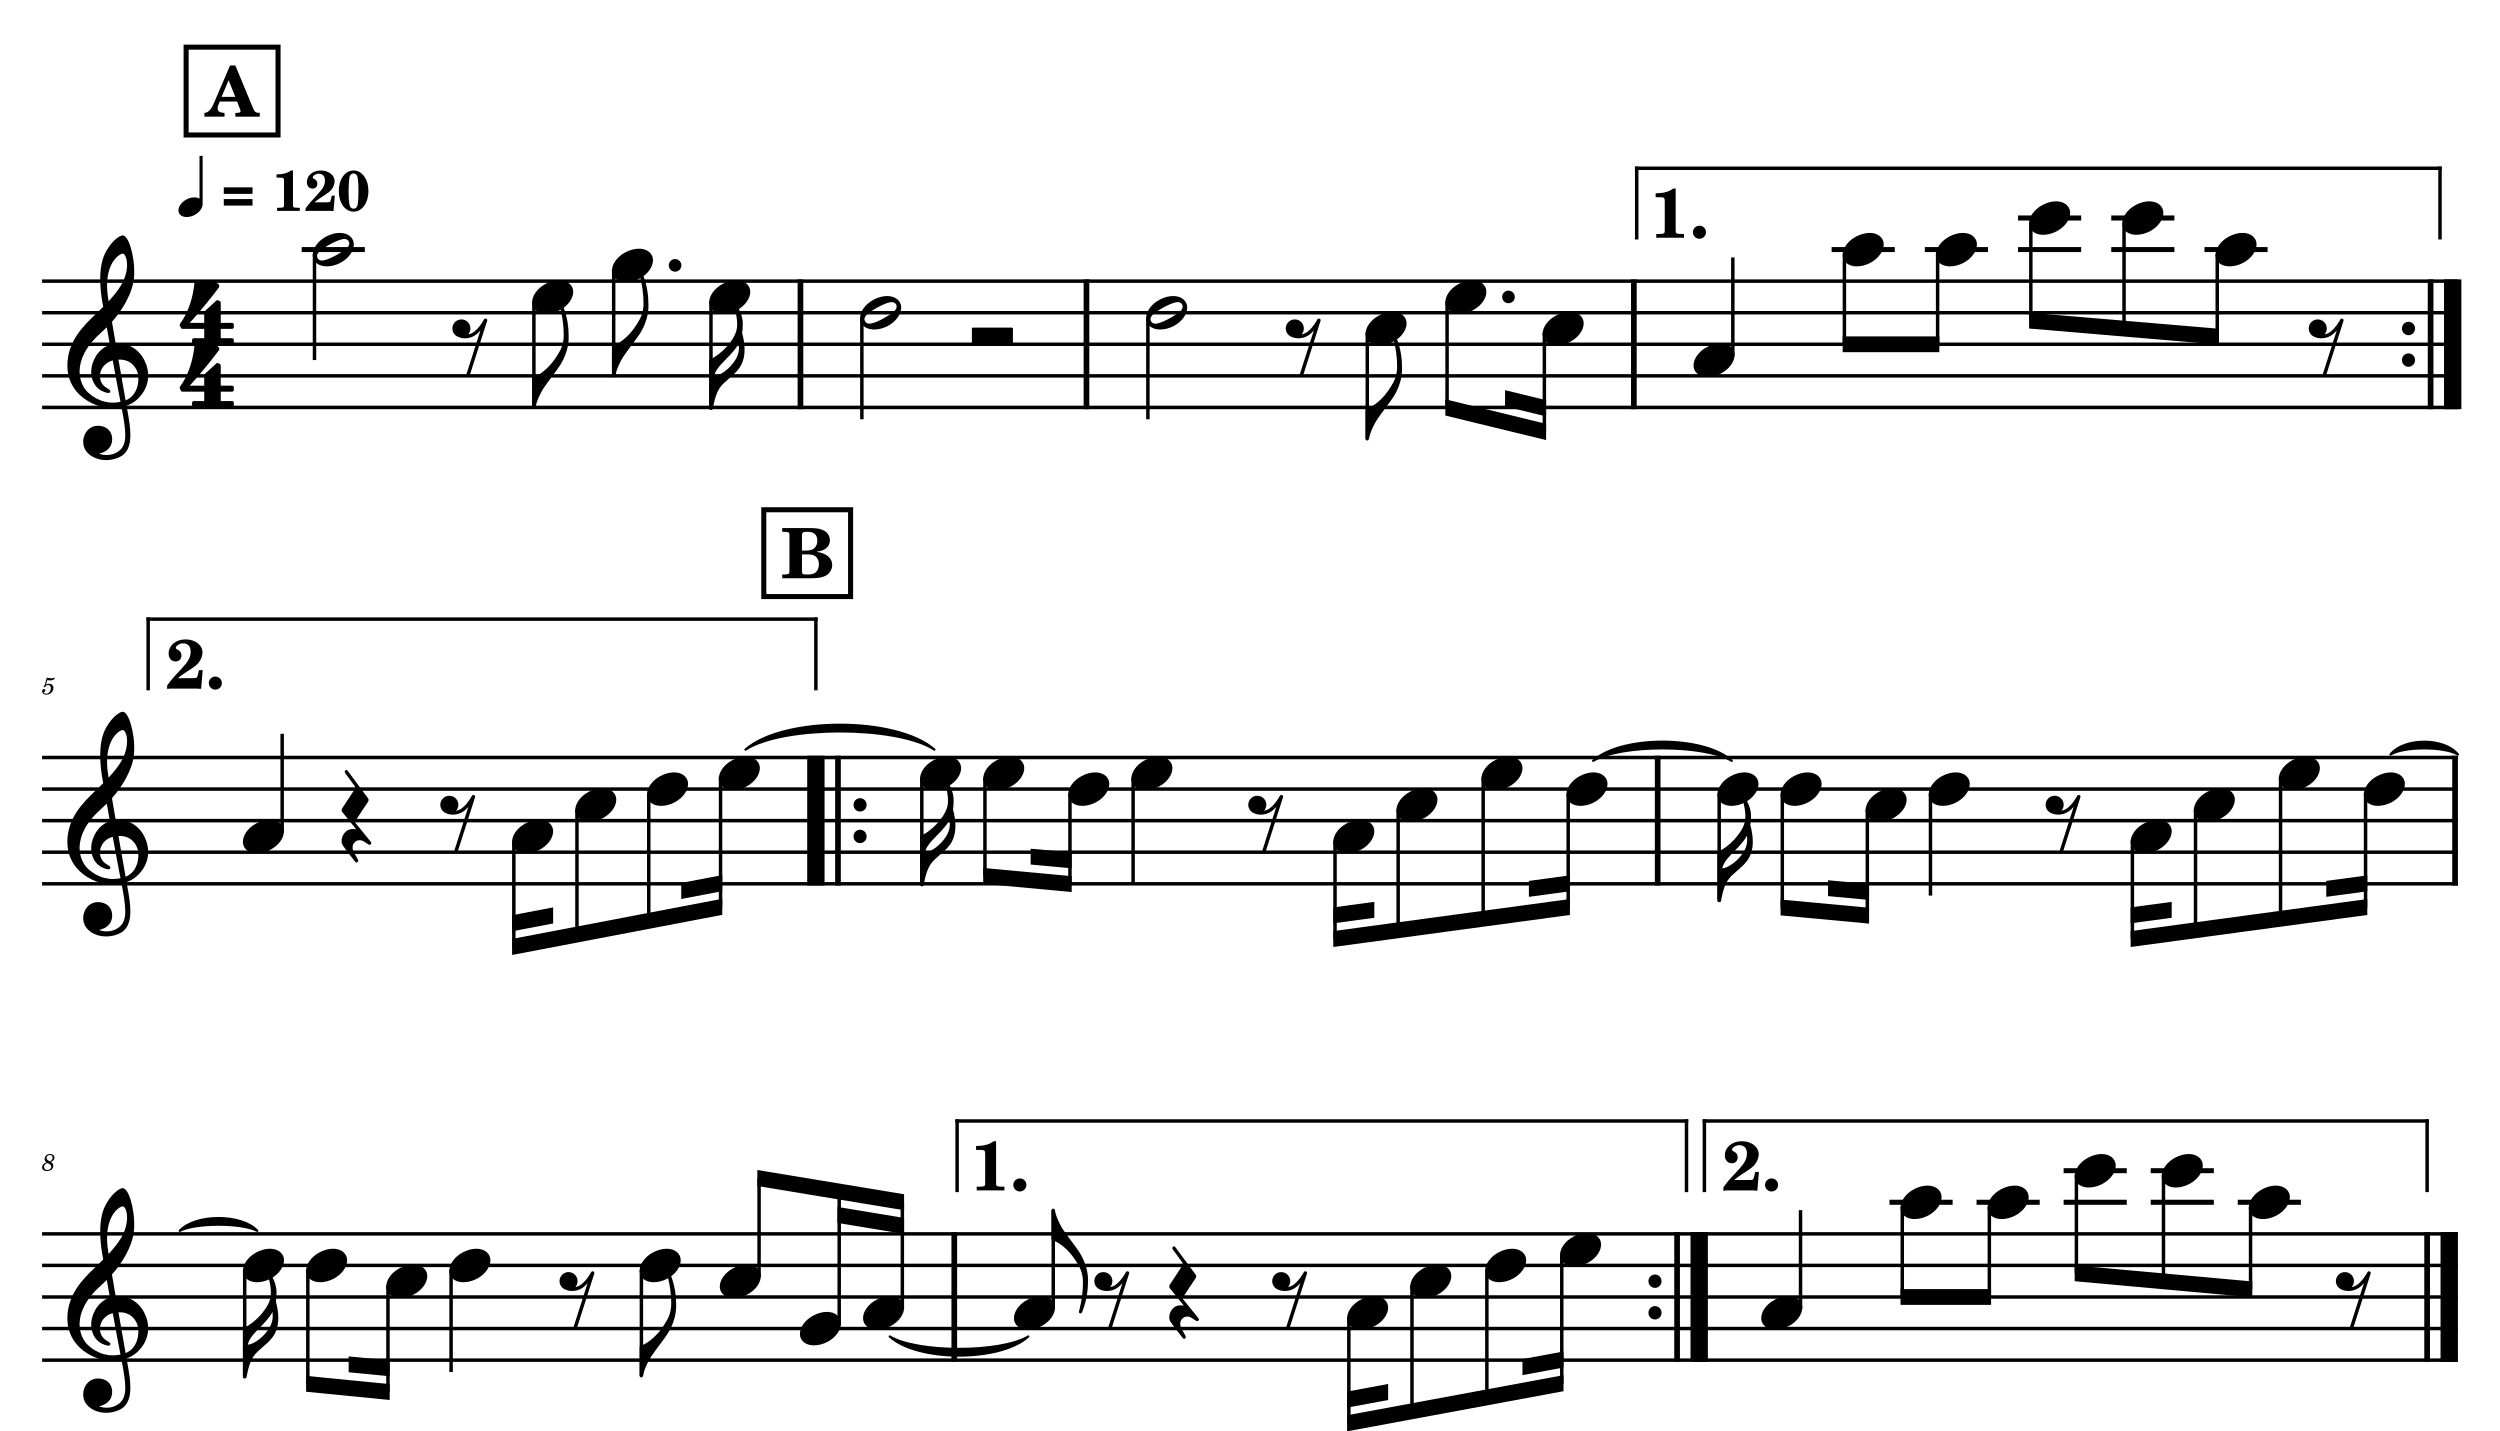 <?xml version="1.0" encoding="UTF-8" standalone="no"?>
<svg width="4208.47px" height="2409.45px" viewBox="0 0 4208.47 2409.45"
 xmlns="http://www.w3.org/2000/svg" xmlns:xlink="http://www.w3.org/1999/xlink" version="1.2" baseProfile="tiny">
<title>SAX ALTO</title>
<desc>Generated by MuseScore 3.6.2</desc>
<polyline class="StaffLines" fill="none" stroke="#000000" stroke-width="5.85" stroke-linejoin="bevel" points="70.866,473.275 4137.61,473.275"/>
<polyline class="StaffLines" fill="none" stroke="#000000" stroke-width="5.85" stroke-linejoin="bevel" points="70.866,526.425 4137.61,526.425"/>
<polyline class="StaffLines" fill="none" stroke="#000000" stroke-width="5.85" stroke-linejoin="bevel" points="70.866,579.574 4137.61,579.574"/>
<polyline class="StaffLines" fill="none" stroke="#000000" stroke-width="5.85" stroke-linejoin="bevel" points="70.866,632.724 4137.61,632.724"/>
<polyline class="StaffLines" fill="none" stroke="#000000" stroke-width="5.85" stroke-linejoin="bevel" points="70.866,685.874 4137.61,685.874"/>
<polyline class="StaffLines" fill="none" stroke="#000000" stroke-width="5.85" stroke-linejoin="bevel" points="70.866,1275.16 4137.61,1275.16"/>
<polyline class="StaffLines" fill="none" stroke="#000000" stroke-width="5.85" stroke-linejoin="bevel" points="70.866,1328.3 4137.61,1328.3"/>
<polyline class="StaffLines" fill="none" stroke="#000000" stroke-width="5.85" stroke-linejoin="bevel" points="70.866,1381.45 4137.61,1381.45"/>
<polyline class="StaffLines" fill="none" stroke="#000000" stroke-width="5.85" stroke-linejoin="bevel" points="70.866,1434.6 4137.61,1434.6"/>
<polyline class="StaffLines" fill="none" stroke="#000000" stroke-width="5.85" stroke-linejoin="bevel" points="70.866,1487.75 4137.61,1487.75"/>
<polyline class="StaffLines" fill="none" stroke="#000000" stroke-width="5.85" stroke-linejoin="bevel" points="70.866,2077.04 4137.61,2077.04"/>
<polyline class="StaffLines" fill="none" stroke="#000000" stroke-width="5.85" stroke-linejoin="bevel" points="70.866,2130.18 4137.61,2130.18"/>
<polyline class="StaffLines" fill="none" stroke="#000000" stroke-width="5.85" stroke-linejoin="bevel" points="70.866,2183.33 4137.61,2183.33"/>
<polyline class="StaffLines" fill="none" stroke="#000000" stroke-width="5.85" stroke-linejoin="bevel" points="70.866,2236.48 4137.61,2236.48"/>
<polyline class="StaffLines" fill="none" stroke="#000000" stroke-width="5.85" stroke-linejoin="bevel" points="70.866,2289.63 4137.61,2289.63"/>
<path class="MeasureNumber" d="M75.19,1153.54 C73.95,1154.3 73.59,1154.78 73.59,1155.58 C73.59,1156.34 74.23,1156.9 75.03,1156.9 C76.07,1156.9 76.67,1156.14 76.79,1154.66 C78.03,1153.66 79.35,1153.22 80.95,1153.22 C83.91,1153.22 85.55,1155.06 85.55,1158.38 C85.55,1163.58 82.19,1167.82 78.07,1167.82 C75.71,1167.82 73.79,1166.7 73.79,1165.38 C73.79,1165.14 73.83,1165.06 74.03,1164.94 C75.07,1164.46 75.07,1164.46 75.35,1164.26 C75.99,1163.78 76.35,1163.06 76.35,1162.22 C76.35,1160.94 75.35,1159.98 73.95,1159.98 C72.19,1159.98 70.87,1161.46 70.87,1163.38 C70.87,1166.9 73.91,1169.46 78.19,1169.46 C84.67,1169.46 89.91,1164.3 89.91,1157.9 C89.91,1153.86 86.83,1151.02 82.47,1151.02 C80.75,1151.02 79.35,1151.38 77.43,1152.34 L79.67,1144.78 C81.79,1145.22 83.47,1145.42 84.91,1145.42 C87.55,1145.42 89.91,1144.58 91.23,1143.18 C91.91,1142.38 92.31,1141.7 92.31,1141.18 C92.31,1140.94 92.19,1140.7 92.03,1140.7 C91.91,1140.7 91.83,1140.74 91.59,1140.86 C90.27,1141.5 88.59,1141.86 87.03,1141.86 C84.63,1141.86 81.79,1141.46 78.83,1140.7 L75.19,1153.54 "/>
<path class="MeasureNumber" d="M85.594,1955.94 C87.433,1955.06 88.273,1954.58 88.993,1954.02 C90.713,1952.7 91.633,1950.86 91.633,1948.82 C91.633,1945.18 88.553,1942.58 84.273,1942.58 C79.114,1942.58 75.114,1946.3 75.114,1951.14 C75.114,1953.58 75.954,1955.14 78.114,1956.7 C73.394,1958.5 70.874,1961.42 70.874,1965.06 C70.874,1968.94 74.073,1971.34 79.194,1971.34 C85.353,1971.34 89.754,1967.58 89.754,1962.38 C89.754,1960.9 89.273,1959.46 88.394,1958.3 C87.793,1957.5 87.073,1956.9 85.594,1955.94 M83.874,1954.98 C79.793,1953.06 78.314,1951.5 78.314,1949.22 C78.314,1946.46 80.793,1944.3 83.954,1944.3 C86.713,1944.3 88.633,1946.06 88.633,1948.58 C88.633,1950.22 87.874,1952.02 86.553,1953.3 C85.793,1954.06 85.194,1954.46 83.874,1954.98 M79.633,1957.78 C81.553,1958.66 82.194,1958.98 83.194,1959.58 C85.194,1960.78 86.273,1962.38 86.273,1964.18 C86.273,1967.26 83.394,1969.58 79.633,1969.58 C76.234,1969.58 74.114,1967.66 74.114,1964.58 C74.114,1961.58 76.034,1959.22 79.633,1957.78"/>
<path class="Note" transform="matrix(2.126,0,0,2.126,3101.93,420.126)" d="M31.5,-8.1 C29.7,-11.4 25.9,-13.2 21.3,-13.2 C17.9,-13.2 14.2,-12.2 10.6,-10.3 C4,-6.8 0,-0.9 0,4.2 C0,5.6 0.3,7 1,8.3 C2.8,11.6 6.6,13.3 11.2,13.3 C14.6,13.3 18.3,12.4 21.9,10.5 C28.5,7 32.5,1.1 32.5,-4 C32.5,-5.4 32.2,-6.8 31.5,-8.1"/>
<path class="Note" transform="matrix(2.126,0,0,2.126,3258.84,420.126)" d="M31.5,-8.1 C29.7,-11.4 25.9,-13.2 21.3,-13.2 C17.9,-13.2 14.2,-12.2 10.6,-10.3 C4,-6.8 0,-0.9 0,4.2 C0,5.6 0.3,7 1,8.3 C2.8,11.6 6.6,13.3 11.2,13.3 C14.6,13.3 18.3,12.4 21.9,10.5 C28.5,7 32.5,1.1 32.5,-4 C32.5,-5.4 32.2,-6.8 31.5,-8.1"/>
<path class="Note" transform="matrix(2.126,0,0,2.126,3415.75,366.976)" d="M31.5,-8.1 C29.7,-11.4 25.9,-13.2 21.3,-13.2 C17.9,-13.2 14.2,-12.2 10.6,-10.3 C4,-6.8 0,-0.9 0,4.2 C0,5.6 0.3,7 1,8.3 C2.8,11.6 6.6,13.3 11.2,13.3 C14.6,13.3 18.3,12.4 21.9,10.5 C28.5,7 32.5,1.1 32.5,-4 C32.5,-5.4 32.2,-6.8 31.5,-8.1"/>
<path class="Note" transform="matrix(2.126,0,0,2.126,3572.65,366.976)" d="M31.5,-8.1 C29.7,-11.4 25.9,-13.2 21.3,-13.2 C17.9,-13.2 14.2,-12.2 10.6,-10.3 C4,-6.8 0,-0.9 0,4.2 C0,5.6 0.3,7 1,8.3 C2.8,11.6 6.6,13.3 11.2,13.3 C14.6,13.3 18.3,12.4 21.9,10.5 C28.5,7 32.5,1.1 32.5,-4 C32.5,-5.4 32.2,-6.8 31.5,-8.1"/>
<path class="Note" transform="matrix(2.126,0,0,2.126,3729.56,420.126)" d="M31.5,-8.1 C29.7,-11.4 25.9,-13.2 21.3,-13.2 C17.9,-13.2 14.2,-12.2 10.6,-10.3 C4,-6.8 0,-0.9 0,4.2 C0,5.6 0.3,7 1,8.3 C2.8,11.6 6.6,13.3 11.2,13.3 C14.6,13.3 18.3,12.4 21.9,10.5 C28.5,7 32.5,1.1 32.5,-4 C32.5,-5.4 32.2,-6.8 31.5,-8.1"/>
<path class="TieSegment" stroke="#000000" stroke-width="3.72" stroke-linecap="round" stroke-linejoin="round" fill-rule="evenodd" d="M1254.92,1261.87 C1318.54,1206.08 1509.39,1206.08 1573.01,1261.87 C1509.39,1220.96 1318.54,1220.96 1254.92,1261.87"/>
<path class="TieSegment" stroke="#000000" stroke-width="3.72" stroke-linecap="round" stroke-linejoin="round" fill-rule="evenodd" d="M2681.86,1280.77 C2728.54,1237.85 2868.6,1237.85 2915.29,1280.77 C2868.6,1252.73 2728.54,1252.73 2681.86,1280.77"/>
<path class="TieSegment" stroke="#000000" stroke-width="3.72" stroke-linecap="round" stroke-linejoin="round" fill-rule="evenodd" d="M4024.14,1270.11 C4046.83,1241.41 4114.91,1241.41 4137.61,1270.11 C4114.91,1256.29 4046.83,1256.29 4024.14,1270.11"/>
<path class="TieSegment" stroke="#000000" stroke-width="3.72" stroke-linecap="round" stroke-linejoin="round" fill-rule="evenodd" d="M302.565,2071.99 C328.684,2043.29 407.039,2043.29 433.158,2071.99 C407.039,2058.17 328.684,2058.17 302.565,2071.99"/>
<path class="TieSegment" stroke="#000000" stroke-width="3.72" stroke-linecap="round" stroke-linejoin="round" fill-rule="evenodd" d="M1497.74,2249.77 C1544.41,2277.79 1684.4,2277.79 1731.06,2249.77 C1684.4,2292.68 1544.41,2292.68 1497.74,2249.77"/>
<polyline class="BarLine" stroke="#000000" stroke-width="9.57" stroke-linejoin="bevel" points="1347.49,470.352 1347.49,688.797"/>
<polyline class="BarLine" stroke="#000000" stroke-width="9.57" stroke-linejoin="bevel" points="1828.95,470.352 1828.95,688.797"/>
<polyline class="BarLine" stroke="#000000" stroke-width="9.57" stroke-linejoin="bevel" points="2750.42,470.352 2750.42,688.797"/>
<path class="BarLine" transform="matrix(2.126,0,0,2.126,4043.38,553)" d="M10.4,0 C10.4,-2.9 8.1,-5.3 5.2,-5.3 C2.3,-5.3 0,-2.9 0,0 C0,2.9 2.3,5.3 5.2,5.3 C8.1,5.3 10.4,2.9 10.4,0"/>
<path class="BarLine" transform="matrix(2.126,0,0,2.126,4043.38,606.149)" d="M10.4,0 C10.4,-2.9 8.1,-5.3 5.2,-5.3 C2.3,-5.3 0,-2.9 0,0 C0,2.9 2.3,5.3 5.2,5.3 C8.1,5.3 10.4,2.9 10.4,0"/>
<polyline class="BarLine" stroke="#000000" stroke-width="9.57" stroke-linejoin="bevel" points="4091.64,470.352 4091.64,688.797"/>
<polyline class="BarLine" stroke="#000000" stroke-width="29.23" stroke-linejoin="bevel" points="4128.84,470.352 4128.84,688.797"/>
<polyline class="BarLine" stroke="#000000" stroke-width="29.23" stroke-linejoin="bevel" points="1373.44,1272.23 1373.44,1490.68"/>
<polyline class="BarLine" stroke="#000000" stroke-width="9.57" stroke-linejoin="bevel" points="1410.64,1272.23 1410.64,1490.68"/>
<path class="BarLine" transform="matrix(2.126,0,0,2.126,1436.79,1354.88)" d="M10.4,0 C10.4,-2.9 8.1,-5.3 5.2,-5.3 C2.3,-5.3 0,-2.9 0,0 C0,2.9 2.3,5.3 5.2,5.3 C8.1,5.3 10.4,2.9 10.4,0"/>
<path class="BarLine" transform="matrix(2.126,0,0,2.126,1436.79,1408.03)" d="M10.4,0 C10.4,-2.9 8.1,-5.3 5.2,-5.3 C2.3,-5.3 0,-2.9 0,0 C0,2.9 2.3,5.3 5.2,5.3 C8.1,5.3 10.4,2.9 10.4,0"/>
<polyline class="BarLine" stroke="#000000" stroke-width="9.57" stroke-linejoin="bevel" points="2790.54,1272.23 2790.54,1490.68"/>
<polyline class="BarLine" stroke="#000000" stroke-width="9.57" stroke-linejoin="bevel" points="4132.82,1272.23 4132.82,1490.68"/>
<polyline class="BarLine" stroke="#000000" stroke-width="9.57" stroke-linejoin="bevel" points="1606.43,2074.11 1606.43,2292.56"/>
<path class="BarLine" transform="matrix(2.126,0,0,2.126,2774.94,2156.76)" d="M10.4,0 C10.4,-2.9 8.1,-5.3 5.2,-5.3 C2.3,-5.3 0,-2.9 0,0 C0,2.9 2.3,5.3 5.2,5.3 C8.1,5.3 10.4,2.9 10.4,0"/>
<path class="BarLine" transform="matrix(2.126,0,0,2.126,2774.94,2209.91)" d="M10.4,0 C10.4,-2.9 8.1,-5.3 5.2,-5.3 C2.3,-5.3 0,-2.9 0,0 C0,2.9 2.3,5.3 5.2,5.3 C8.1,5.3 10.4,2.9 10.4,0"/>
<polyline class="BarLine" stroke="#000000" stroke-width="9.57" stroke-linejoin="bevel" points="2823.2,2074.11 2823.2,2292.56"/>
<polyline class="BarLine" stroke="#000000" stroke-width="29.23" stroke-linejoin="bevel" points="2860.4,2074.11 2860.4,2292.56"/>
<polyline class="BarLine" stroke="#000000" stroke-width="9.57" stroke-linejoin="bevel" points="4085.79,2074.11 4085.79,2292.56"/>
<polyline class="BarLine" stroke="#000000" stroke-width="29.23" stroke-linejoin="bevel" points="4122.99,2074.11 4122.99,2292.56"/>
<polyline class="LedgerLine" stroke="#000000" stroke-width="8.50" stroke-linejoin="bevel" points="507.872,420.126 614.155,420.126"/>
<polyline class="LedgerLine" stroke="#000000" stroke-width="8.50" stroke-linejoin="bevel" points="3083.32,420.126 3189.61,420.126"/>
<polyline class="LedgerLine" stroke="#000000" stroke-width="8.50" stroke-linejoin="bevel" points="3240.23,420.126 3346.52,420.126"/>
<polyline class="LedgerLine" stroke="#000000" stroke-width="8.50" stroke-linejoin="bevel" points="3397.14,420.126 3503.43,420.126"/>
<polyline class="LedgerLine" stroke="#000000" stroke-width="8.50" stroke-linejoin="bevel" points="3397.14,366.976 3503.43,366.976"/>
<polyline class="LedgerLine" stroke="#000000" stroke-width="8.50" stroke-linejoin="bevel" points="3554.05,420.126 3660.33,420.126"/>
<polyline class="LedgerLine" stroke="#000000" stroke-width="8.50" stroke-linejoin="bevel" points="3554.05,366.976 3660.33,366.976"/>
<polyline class="LedgerLine" stroke="#000000" stroke-width="8.50" stroke-linejoin="bevel" points="3710.96,420.126 3817.24,420.126"/>
<polyline class="LedgerLine" stroke="#000000" stroke-width="8.50" stroke-linejoin="bevel" points="3180.74,2023.89 3287.03,2023.89"/>
<polyline class="LedgerLine" stroke="#000000" stroke-width="8.50" stroke-linejoin="bevel" points="3327.31,2023.89 3433.6,2023.89"/>
<polyline class="LedgerLine" stroke="#000000" stroke-width="8.50" stroke-linejoin="bevel" points="3473.88,2023.89 3580.17,2023.89"/>
<polyline class="LedgerLine" stroke="#000000" stroke-width="8.50" stroke-linejoin="bevel" points="3473.88,1970.74 3580.17,1970.74"/>
<polyline class="LedgerLine" stroke="#000000" stroke-width="8.50" stroke-linejoin="bevel" points="3620.46,2023.89 3726.74,2023.89"/>
<polyline class="LedgerLine" stroke="#000000" stroke-width="8.50" stroke-linejoin="bevel" points="3620.46,1970.74 3726.74,1970.74"/>
<polyline class="LedgerLine" stroke="#000000" stroke-width="8.50" stroke-linejoin="bevel" points="3767.03,2023.89 3873.31,2023.89"/>
<polyline class="Stem" stroke="#000000" stroke-width="5.85" stroke-linejoin="bevel" points="529.398,427.269 529.398,606.149"/>
<polyline class="Stem" stroke="#000000" stroke-width="5.85" stroke-linejoin="bevel" points="898.746,506.993 898.746,685.874"/>
<polyline class="Stem" stroke="#000000" stroke-width="5.85" stroke-linejoin="bevel" points="1033.05,453.844 1033.05,632.724"/>
<polyline class="Stem" stroke="#000000" stroke-width="5.85" stroke-linejoin="bevel" points="1196.82,506.993 1196.82,685.874"/>
<polyline class="Stem" stroke="#000000" stroke-width="5.85" stroke-linejoin="bevel" points="1450.86,533.568 1450.86,705.805"/>
<polyline class="Stem" stroke="#000000" stroke-width="5.85" stroke-linejoin="bevel" points="1932.33,533.568 1932.33,705.805"/>
<polyline class="Stem" stroke="#000000" stroke-width="5.85" stroke-linejoin="bevel" points="2301.68,560.143 2301.68,739.023"/>
<polyline class="Stem" stroke="#000000" stroke-width="5.85" stroke-linejoin="bevel" points="2435.99,506.993 2435.99,685.874"/>
<polyline class="Stem" stroke="#000000" stroke-width="5.85" stroke-linejoin="bevel" points="2599.76,560.143 2599.76,725.736"/>
<polyline class="Stem" stroke="#000000" stroke-width="5.85" stroke-linejoin="bevel" points="2917.03,599.346 2917.03,433.413"/>
<polyline class="Stem" stroke="#000000" stroke-width="5.85" stroke-linejoin="bevel" points="3104.85,427.269 3104.85,579.574"/>
<polyline class="Stem" stroke="#000000" stroke-width="5.85" stroke-linejoin="bevel" points="3261.76,427.269 3261.76,579.574"/>
<polyline class="Stem" stroke="#000000" stroke-width="5.85" stroke-linejoin="bevel" points="3418.67,374.119 3418.67,539.712"/>
<polyline class="Stem" stroke="#000000" stroke-width="5.85" stroke-linejoin="bevel" points="3575.58,374.119 3575.58,553"/>
<polyline class="Stem" stroke="#000000" stroke-width="5.85" stroke-linejoin="bevel" points="3732.49,427.269 3732.49,566.287"/>
<polyline class="Stem" stroke="#000000" stroke-width="5.85" stroke-linejoin="bevel" points="475.019,1401.23 475.019,1235.29"/>
<polyline class="Stem" stroke="#000000" stroke-width="5.85" stroke-linejoin="bevel" points="864.966,1415.17 864.966,1594.05"/>
<polyline class="Stem" stroke="#000000" stroke-width="5.85" stroke-linejoin="bevel" points="971.249,1362.02 971.249,1573.76"/>
<polyline class="Stem" stroke="#000000" stroke-width="5.85" stroke-linejoin="bevel" points="1092.1,1335.45 1092.1,1550.69"/>
<polyline class="Stem" stroke="#000000" stroke-width="5.85" stroke-linejoin="bevel" points="1212.94,1308.87 1212.94,1527.62"/>
<polyline class="Stem" stroke="#000000" stroke-width="5.85" stroke-linejoin="bevel" points="1551.76,1308.87 1551.76,1487.75"/>
<polyline class="Stem" stroke="#000000" stroke-width="5.85" stroke-linejoin="bevel" points="1658.04,1308.87 1658.04,1474.47"/>
<polyline class="Stem" stroke="#000000" stroke-width="5.85" stroke-linejoin="bevel" points="1801.16,1335.45 1801.16,1487.75"/>
<polyline class="Stem" stroke="#000000" stroke-width="5.85" stroke-linejoin="bevel" points="1907.44,1308.87 1907.44,1487.75"/>
<polyline class="Stem" stroke="#000000" stroke-width="5.85" stroke-linejoin="bevel" points="2247.36,1415.17 2247.36,1580.77"/>
<polyline class="Stem" stroke="#000000" stroke-width="5.85" stroke-linejoin="bevel" points="2353.64,1362.02 2353.64,1566.37"/>
<polyline class="Stem" stroke="#000000" stroke-width="5.85" stroke-linejoin="bevel" points="2496.76,1308.87 2496.76,1547"/>
<polyline class="Stem" stroke="#000000" stroke-width="5.85" stroke-linejoin="bevel" points="2639.88,1335.45 2639.88,1527.62"/>
<polyline class="Stem" stroke="#000000" stroke-width="5.85" stroke-linejoin="bevel" points="2894.04,1335.45 2894.04,1514.33"/>
<polyline class="Stem" stroke="#000000" stroke-width="5.85" stroke-linejoin="bevel" points="3000.32,1335.45 3000.32,1527.62"/>
<polyline class="Stem" stroke="#000000" stroke-width="5.85" stroke-linejoin="bevel" points="3143.44,1362.02 3143.44,1540.9"/>
<polyline class="Stem" stroke="#000000" stroke-width="5.85" stroke-linejoin="bevel" points="3249.72,1335.45 3249.72,1507.68"/>
<polyline class="Stem" stroke="#000000" stroke-width="5.85" stroke-linejoin="bevel" points="3589.63,1415.17 3589.63,1580.77"/>
<polyline class="Stem" stroke="#000000" stroke-width="5.85" stroke-linejoin="bevel" points="3695.92,1362.02 3695.92,1566.37"/>
<polyline class="Stem" stroke="#000000" stroke-width="5.85" stroke-linejoin="bevel" points="3839.04,1308.87 3839.04,1547"/>
<polyline class="Stem" stroke="#000000" stroke-width="5.85" stroke-linejoin="bevel" points="3982.16,1335.45 3982.16,1527.62"/>
<polyline class="Stem" stroke="#000000" stroke-width="5.85" stroke-linejoin="bevel" points="411.904,2137.33 411.904,2316.21"/>
<polyline class="Stem" stroke="#000000" stroke-width="5.85" stroke-linejoin="bevel" points="518.186,2137.33 518.186,2329.5"/>
<polyline class="Stem" stroke="#000000" stroke-width="5.85" stroke-linejoin="bevel" points="653.073,2163.9 653.073,2342.78"/>
<polyline class="Stem" stroke="#000000" stroke-width="5.85" stroke-linejoin="bevel" points="759.356,2137.33 759.356,2309.56"/>
<polyline class="Stem" stroke="#000000" stroke-width="5.85" stroke-linejoin="bevel" points="1079.71,2137.33 1079.71,2316.21"/>
<polyline class="Stem" stroke="#000000" stroke-width="5.85" stroke-linejoin="bevel" points="1277.83,2149.96 1277.83,1984.02"/>
<polyline class="Stem" stroke="#000000" stroke-width="5.85" stroke-linejoin="bevel" points="1412.72,2229.68 1412.72,2006.32"/>
<polyline class="Stem" stroke="#000000" stroke-width="5.85" stroke-linejoin="bevel" points="1519,2203.11 1519,2023.89"/>
<polyline class="Stem" stroke="#000000" stroke-width="5.85" stroke-linejoin="bevel" points="1773.04,2203.11 1773.04,2037.17"/>
<polyline class="Stem" stroke="#000000" stroke-width="5.85" stroke-linejoin="bevel" points="2270.62,2217.05 2270.62,2395.93"/>
<polyline class="Stem" stroke="#000000" stroke-width="5.85" stroke-linejoin="bevel" points="2376.9,2163.9 2376.9,2376.23"/>
<polyline class="Stem" stroke="#000000" stroke-width="5.85" stroke-linejoin="bevel" points="2502.98,2137.33 2502.98,2352.86"/>
<polyline class="Stem" stroke="#000000" stroke-width="5.85" stroke-linejoin="bevel" points="2629.06,2110.75 2629.06,2329.5"/>
<polyline class="Stem" stroke="#000000" stroke-width="5.85" stroke-linejoin="bevel" points="3030.99,2203.11 3030.99,2037.17"/>
<polyline class="Stem" stroke="#000000" stroke-width="5.85" stroke-linejoin="bevel" points="3202.27,2031.03 3202.27,2183.33"/>
<polyline class="Stem" stroke="#000000" stroke-width="5.85" stroke-linejoin="bevel" points="3348.84,2031.03 3348.84,2183.33"/>
<polyline class="Stem" stroke="#000000" stroke-width="5.85" stroke-linejoin="bevel" points="3495.41,1977.88 3495.41,2143.47"/>
<polyline class="Stem" stroke="#000000" stroke-width="5.85" stroke-linejoin="bevel" points="3641.98,1977.88 3641.98,2156.76"/>
<polyline class="Stem" stroke="#000000" stroke-width="5.85" stroke-linejoin="bevel" points="3788.55,2031.03 3788.55,2170.05"/>
<path class="Note" transform="matrix(2.126,0,0,2.126,526.474,420.126)" d="M31.5,-8.1 C29.7,-11.4 25.9,-13.2 21.3,-13.2 C17.9,-13.2 14.2,-12.2 10.6,-10.3 C4,-6.8 0,-0.9 0,4.2 C0,5.6 0.3,7 1,8.3 C2.8,11.6 6.6,13.3 11.2,13.3 C14.6,13.3 18.3,12.4 21.9,10.5 C28.5,7 32.5,1.1 32.5,-4 C32.5,-5.4 32.2,-6.8 31.5,-8.1 M27.2,-1.3 C25.5,0.4 22.1,2.5 18.5,4.5 C14.9,6.5 11.3,8 8.9,8.5 C8.4,8.6 7.9,8.7 7.4,8.7 C5.8,8.7 4.6,8.1 3.9,6.8 C3.6,6.3 3.4,5.7 3.4,5.1 C3.4,4 4.1,2.7 5.2,1.6 C6.9,-0.1 10.2,-2.2 13.8,-4.2 C17.4,-6.2 21,-7.7 23.4,-8.2 C23.9,-8.3 24.4,-8.4 24.9,-8.4 C26.5,-8.4 27.8,-7.8 28.5,-6.5 C28.8,-6 28.9,-5.4 28.9,-4.8 C28.9,-3.7 28.3,-2.5 27.2,-1.3"/>
<path class="Note" transform="matrix(2.126,0,0,2.126,895.823,499.85)" d="M31.5,-8.1 C29.7,-11.4 25.9,-13.2 21.3,-13.2 C17.9,-13.2 14.2,-12.2 10.6,-10.3 C4,-6.8 0,-0.9 0,4.2 C0,5.6 0.3,7 1,8.3 C2.8,11.6 6.6,13.3 11.2,13.3 C14.6,13.3 18.3,12.4 21.9,10.5 C28.5,7 32.5,1.1 32.5,-4 C32.5,-5.4 32.2,-6.8 31.5,-8.1"/>
<path class="Note" transform="matrix(2.126,0,0,2.126,1030.13,446.7)" d="M31.5,-8.1 C29.7,-11.4 25.9,-13.2 21.3,-13.2 C17.9,-13.2 14.2,-12.2 10.6,-10.3 C4,-6.8 0,-0.9 0,4.2 C0,5.6 0.3,7 1,8.3 C2.8,11.6 6.6,13.3 11.2,13.3 C14.6,13.3 18.3,12.4 21.9,10.5 C28.5,7 32.5,1.1 32.5,-4 C32.5,-5.4 32.2,-6.8 31.5,-8.1"/>
<path class="Note" transform="matrix(2.126,0,0,2.126,1193.9,499.85)" d="M31.5,-8.1 C29.7,-11.4 25.9,-13.2 21.3,-13.2 C17.9,-13.2 14.2,-12.2 10.6,-10.3 C4,-6.8 0,-0.9 0,4.2 C0,5.6 0.3,7 1,8.3 C2.8,11.6 6.6,13.3 11.2,13.3 C14.6,13.3 18.3,12.4 21.9,10.5 C28.5,7 32.5,1.1 32.5,-4 C32.5,-5.4 32.2,-6.8 31.5,-8.1"/>
<path class="Note" transform="matrix(2.126,0,0,2.126,1447.94,526.425)" d="M31.5,-8.1 C29.7,-11.4 25.9,-13.2 21.3,-13.2 C17.9,-13.2 14.2,-12.2 10.6,-10.3 C4,-6.8 0,-0.9 0,4.2 C0,5.6 0.3,7 1,8.3 C2.8,11.6 6.6,13.3 11.2,13.3 C14.6,13.3 18.3,12.4 21.9,10.5 C28.5,7 32.5,1.1 32.5,-4 C32.5,-5.4 32.2,-6.8 31.5,-8.1 M27.2,-1.3 C25.5,0.4 22.1,2.5 18.5,4.5 C14.9,6.5 11.3,8 8.9,8.5 C8.4,8.6 7.9,8.7 7.4,8.7 C5.8,8.7 4.6,8.1 3.9,6.8 C3.6,6.3 3.4,5.7 3.4,5.1 C3.4,4 4.1,2.7 5.2,1.6 C6.9,-0.1 10.2,-2.2 13.8,-4.2 C17.4,-6.2 21,-7.7 23.4,-8.2 C23.9,-8.3 24.4,-8.4 24.9,-8.4 C26.5,-8.4 27.8,-7.8 28.5,-6.5 C28.8,-6 28.9,-5.4 28.9,-4.8 C28.9,-3.7 28.3,-2.5 27.2,-1.3"/>
<path class="Note" transform="matrix(2.126,0,0,2.126,1929.41,526.425)" d="M31.5,-8.1 C29.7,-11.4 25.9,-13.2 21.3,-13.2 C17.9,-13.2 14.2,-12.2 10.6,-10.3 C4,-6.8 0,-0.9 0,4.2 C0,5.6 0.3,7 1,8.3 C2.8,11.6 6.6,13.3 11.2,13.3 C14.6,13.3 18.3,12.4 21.9,10.5 C28.5,7 32.5,1.1 32.5,-4 C32.5,-5.4 32.2,-6.8 31.5,-8.1 M27.2,-1.3 C25.5,0.4 22.1,2.5 18.5,4.5 C14.9,6.5 11.3,8 8.9,8.5 C8.4,8.6 7.9,8.7 7.4,8.7 C5.8,8.7 4.6,8.1 3.9,6.8 C3.6,6.3 3.4,5.7 3.4,5.1 C3.4,4 4.1,2.7 5.2,1.6 C6.9,-0.1 10.2,-2.2 13.8,-4.2 C17.4,-6.2 21,-7.7 23.4,-8.2 C23.9,-8.3 24.4,-8.4 24.9,-8.4 C26.5,-8.4 27.8,-7.8 28.5,-6.5 C28.8,-6 28.9,-5.4 28.9,-4.8 C28.9,-3.7 28.3,-2.5 27.2,-1.3"/>
<path class="Note" transform="matrix(2.126,0,0,2.126,2298.75,553)" d="M31.5,-8.1 C29.7,-11.4 25.9,-13.2 21.3,-13.2 C17.9,-13.2 14.2,-12.2 10.6,-10.3 C4,-6.8 0,-0.9 0,4.2 C0,5.6 0.3,7 1,8.3 C2.8,11.6 6.6,13.3 11.2,13.3 C14.6,13.3 18.3,12.4 21.9,10.5 C28.5,7 32.5,1.1 32.5,-4 C32.5,-5.4 32.2,-6.8 31.5,-8.1"/>
<path class="Note" transform="matrix(2.126,0,0,2.126,2433.06,499.85)" d="M31.5,-8.1 C29.7,-11.4 25.9,-13.2 21.3,-13.2 C17.9,-13.2 14.2,-12.2 10.6,-10.3 C4,-6.8 0,-0.9 0,4.2 C0,5.6 0.3,7 1,8.3 C2.8,11.6 6.6,13.3 11.2,13.3 C14.6,13.3 18.3,12.4 21.9,10.5 C28.5,7 32.5,1.1 32.5,-4 C32.5,-5.4 32.2,-6.8 31.5,-8.1"/>
<path class="Note" transform="matrix(2.126,0,0,2.126,2596.83,553)" d="M31.5,-8.1 C29.7,-11.4 25.9,-13.2 21.3,-13.2 C17.9,-13.2 14.2,-12.2 10.6,-10.3 C4,-6.8 0,-0.9 0,4.2 C0,5.6 0.3,7 1,8.3 C2.8,11.6 6.6,13.3 11.2,13.3 C14.6,13.3 18.3,12.4 21.9,10.5 C28.5,7 32.5,1.1 32.5,-4 C32.5,-5.4 32.2,-6.8 31.5,-8.1"/>
<path class="Note" transform="matrix(2.126,0,0,2.126,2850.87,606.149)" d="M31.5,-8.1 C29.7,-11.4 25.9,-13.2 21.3,-13.2 C17.9,-13.2 14.2,-12.2 10.6,-10.3 C4,-6.8 0,-0.9 0,4.2 C0,5.6 0.3,7 1,8.3 C2.8,11.6 6.6,13.3 11.2,13.3 C14.6,13.3 18.3,12.4 21.9,10.5 C28.5,7 32.5,1.1 32.5,-4 C32.5,-5.4 32.2,-6.8 31.5,-8.1"/>
<path class="Note" transform="matrix(2.126,0,0,2.126,408.864,1408.03)" d="M31.5,-8.1 C29.7,-11.4 25.9,-13.2 21.3,-13.2 C17.9,-13.2 14.2,-12.2 10.6,-10.3 C4,-6.8 0,-0.9 0,4.2 C0,5.6 0.3,7 1,8.3 C2.8,11.6 6.6,13.3 11.2,13.3 C14.6,13.3 18.3,12.4 21.9,10.5 C28.5,7 32.5,1.1 32.5,-4 C32.5,-5.4 32.2,-6.8 31.5,-8.1"/>
<path class="Note" transform="matrix(2.126,0,0,2.126,862.043,1408.03)" d="M31.5,-8.1 C29.7,-11.4 25.9,-13.2 21.3,-13.2 C17.9,-13.2 14.2,-12.2 10.6,-10.3 C4,-6.8 0,-0.9 0,4.2 C0,5.6 0.3,7 1,8.3 C2.8,11.6 6.6,13.3 11.2,13.3 C14.6,13.3 18.3,12.4 21.9,10.5 C28.5,7 32.5,1.1 32.5,-4 C32.5,-5.4 32.2,-6.8 31.5,-8.1"/>
<path class="Note" transform="matrix(2.126,0,0,2.126,968.325,1354.88)" d="M31.5,-8.1 C29.7,-11.4 25.9,-13.2 21.3,-13.2 C17.9,-13.2 14.2,-12.2 10.6,-10.3 C4,-6.8 0,-0.9 0,4.2 C0,5.6 0.3,7 1,8.3 C2.8,11.6 6.6,13.3 11.2,13.3 C14.6,13.3 18.3,12.4 21.9,10.5 C28.5,7 32.5,1.1 32.5,-4 C32.5,-5.4 32.2,-6.8 31.5,-8.1"/>
<path class="Note" transform="matrix(2.126,0,0,2.126,1089.17,1328.3)" d="M31.5,-8.1 C29.7,-11.4 25.9,-13.2 21.3,-13.2 C17.9,-13.2 14.2,-12.2 10.6,-10.3 C4,-6.8 0,-0.9 0,4.2 C0,5.6 0.3,7 1,8.3 C2.8,11.6 6.6,13.3 11.2,13.3 C14.6,13.3 18.3,12.4 21.9,10.5 C28.5,7 32.5,1.1 32.5,-4 C32.5,-5.4 32.2,-6.8 31.5,-8.1"/>
<path class="Note" transform="matrix(2.126,0,0,2.126,1210.02,1301.73)" d="M31.5,-8.1 C29.7,-11.4 25.9,-13.2 21.3,-13.2 C17.9,-13.2 14.2,-12.2 10.6,-10.3 C4,-6.8 0,-0.9 0,4.2 C0,5.6 0.3,7 1,8.3 C2.8,11.6 6.6,13.3 11.2,13.3 C14.6,13.3 18.3,12.4 21.9,10.5 C28.5,7 32.5,1.1 32.5,-4 C32.5,-5.4 32.2,-6.8 31.5,-8.1"/>
<path class="Note" transform="matrix(2.126,0,0,2.126,1548.83,1301.73)" d="M31.5,-8.1 C29.7,-11.4 25.9,-13.2 21.3,-13.2 C17.9,-13.2 14.2,-12.2 10.6,-10.3 C4,-6.8 0,-0.9 0,4.2 C0,5.6 0.3,7 1,8.3 C2.8,11.6 6.6,13.3 11.2,13.3 C14.6,13.3 18.3,12.4 21.9,10.5 C28.5,7 32.5,1.1 32.5,-4 C32.5,-5.4 32.2,-6.8 31.5,-8.1"/>
<path class="Note" transform="matrix(2.126,0,0,2.126,1655.12,1301.73)" d="M31.5,-8.1 C29.7,-11.4 25.9,-13.2 21.3,-13.2 C17.9,-13.2 14.2,-12.2 10.6,-10.3 C4,-6.8 0,-0.9 0,4.2 C0,5.6 0.3,7 1,8.3 C2.8,11.6 6.6,13.3 11.2,13.3 C14.6,13.3 18.3,12.4 21.9,10.5 C28.5,7 32.5,1.1 32.5,-4 C32.5,-5.4 32.2,-6.8 31.5,-8.1"/>
<path class="Note" transform="matrix(2.126,0,0,2.126,1798.24,1328.3)" d="M31.5,-8.1 C29.7,-11.4 25.9,-13.2 21.3,-13.2 C17.9,-13.2 14.2,-12.2 10.6,-10.3 C4,-6.8 0,-0.9 0,4.2 C0,5.6 0.3,7 1,8.3 C2.8,11.6 6.6,13.3 11.2,13.3 C14.6,13.3 18.3,12.4 21.9,10.5 C28.5,7 32.5,1.1 32.5,-4 C32.5,-5.4 32.2,-6.8 31.5,-8.1"/>
<path class="Note" transform="matrix(2.126,0,0,2.126,1904.52,1301.73)" d="M31.5,-8.1 C29.7,-11.4 25.9,-13.2 21.3,-13.2 C17.9,-13.2 14.2,-12.2 10.6,-10.3 C4,-6.8 0,-0.9 0,4.2 C0,5.6 0.3,7 1,8.3 C2.8,11.6 6.6,13.3 11.2,13.3 C14.6,13.3 18.3,12.4 21.9,10.5 C28.5,7 32.5,1.1 32.5,-4 C32.5,-5.4 32.2,-6.8 31.5,-8.1"/>
<path class="Note" transform="matrix(2.126,0,0,2.126,2244.43,1408.03)" d="M31.5,-8.1 C29.7,-11.4 25.9,-13.2 21.3,-13.2 C17.9,-13.2 14.2,-12.2 10.6,-10.3 C4,-6.8 0,-0.9 0,4.2 C0,5.6 0.3,7 1,8.3 C2.8,11.6 6.6,13.3 11.2,13.3 C14.6,13.3 18.3,12.4 21.9,10.5 C28.5,7 32.5,1.1 32.5,-4 C32.5,-5.4 32.2,-6.8 31.5,-8.1"/>
<path class="Note" transform="matrix(2.126,0,0,2.126,2350.72,1354.88)" d="M31.5,-8.1 C29.7,-11.4 25.9,-13.2 21.3,-13.2 C17.9,-13.2 14.2,-12.2 10.6,-10.3 C4,-6.8 0,-0.9 0,4.2 C0,5.6 0.3,7 1,8.3 C2.8,11.6 6.6,13.3 11.2,13.3 C14.6,13.3 18.3,12.4 21.9,10.5 C28.5,7 32.5,1.1 32.5,-4 C32.5,-5.4 32.2,-6.8 31.5,-8.1"/>
<path class="Note" transform="matrix(2.126,0,0,2.126,2493.84,1301.73)" d="M31.5,-8.1 C29.7,-11.4 25.9,-13.2 21.3,-13.2 C17.9,-13.2 14.2,-12.2 10.6,-10.3 C4,-6.8 0,-0.9 0,4.2 C0,5.6 0.3,7 1,8.3 C2.8,11.6 6.6,13.3 11.2,13.3 C14.6,13.3 18.3,12.4 21.9,10.5 C28.5,7 32.5,1.1 32.5,-4 C32.5,-5.4 32.2,-6.8 31.5,-8.1"/>
<path class="Note" transform="matrix(2.126,0,0,2.126,2636.96,1328.3)" d="M31.5,-8.1 C29.7,-11.4 25.9,-13.2 21.3,-13.2 C17.9,-13.2 14.2,-12.2 10.6,-10.3 C4,-6.8 0,-0.9 0,4.2 C0,5.6 0.3,7 1,8.3 C2.8,11.6 6.6,13.3 11.2,13.3 C14.6,13.3 18.3,12.4 21.9,10.5 C28.5,7 32.5,1.1 32.5,-4 C32.5,-5.4 32.2,-6.8 31.5,-8.1"/>
<path class="Note" transform="matrix(2.126,0,0,2.126,2891.11,1328.3)" d="M31.5,-8.1 C29.7,-11.4 25.9,-13.2 21.3,-13.2 C17.9,-13.2 14.2,-12.2 10.6,-10.3 C4,-6.8 0,-0.9 0,4.2 C0,5.6 0.3,7 1,8.3 C2.8,11.6 6.6,13.3 11.2,13.3 C14.6,13.3 18.3,12.4 21.9,10.5 C28.5,7 32.5,1.1 32.5,-4 C32.5,-5.4 32.2,-6.8 31.5,-8.1"/>
<path class="Note" transform="matrix(2.126,0,0,2.126,2997.4,1328.3)" d="M31.5,-8.1 C29.7,-11.4 25.9,-13.2 21.3,-13.2 C17.9,-13.2 14.2,-12.2 10.6,-10.3 C4,-6.8 0,-0.9 0,4.2 C0,5.6 0.3,7 1,8.3 C2.8,11.6 6.6,13.3 11.2,13.3 C14.6,13.3 18.3,12.4 21.9,10.5 C28.5,7 32.5,1.1 32.5,-4 C32.5,-5.4 32.2,-6.8 31.5,-8.1"/>
<path class="Note" transform="matrix(2.126,0,0,2.126,3140.52,1354.88)" d="M31.5,-8.1 C29.7,-11.4 25.9,-13.2 21.3,-13.2 C17.9,-13.2 14.2,-12.2 10.6,-10.3 C4,-6.8 0,-0.9 0,4.2 C0,5.6 0.3,7 1,8.3 C2.8,11.6 6.6,13.3 11.2,13.3 C14.6,13.3 18.3,12.4 21.9,10.5 C28.5,7 32.5,1.1 32.5,-4 C32.5,-5.4 32.2,-6.8 31.5,-8.1"/>
<path class="Note" transform="matrix(2.126,0,0,2.126,3246.8,1328.3)" d="M31.5,-8.1 C29.7,-11.4 25.9,-13.2 21.3,-13.2 C17.9,-13.2 14.2,-12.2 10.6,-10.3 C4,-6.8 0,-0.9 0,4.2 C0,5.6 0.3,7 1,8.3 C2.8,11.6 6.6,13.3 11.2,13.3 C14.6,13.3 18.3,12.4 21.9,10.5 C28.5,7 32.5,1.1 32.5,-4 C32.5,-5.4 32.2,-6.8 31.5,-8.1"/>
<path class="Note" transform="matrix(2.126,0,0,2.126,3586.71,1408.03)" d="M31.5,-8.1 C29.7,-11.4 25.9,-13.2 21.3,-13.2 C17.9,-13.2 14.2,-12.2 10.6,-10.3 C4,-6.8 0,-0.9 0,4.2 C0,5.6 0.3,7 1,8.3 C2.8,11.6 6.6,13.3 11.2,13.3 C14.6,13.3 18.3,12.4 21.9,10.5 C28.5,7 32.5,1.1 32.5,-4 C32.5,-5.4 32.2,-6.8 31.5,-8.1"/>
<path class="Note" transform="matrix(2.126,0,0,2.126,3692.99,1354.88)" d="M31.5,-8.1 C29.7,-11.4 25.9,-13.2 21.3,-13.2 C17.9,-13.2 14.2,-12.2 10.6,-10.3 C4,-6.8 0,-0.9 0,4.2 C0,5.6 0.3,7 1,8.3 C2.8,11.6 6.6,13.3 11.2,13.3 C14.6,13.3 18.3,12.4 21.9,10.5 C28.5,7 32.5,1.1 32.5,-4 C32.5,-5.4 32.2,-6.8 31.5,-8.1"/>
<path class="Note" transform="matrix(2.126,0,0,2.126,3836.12,1301.73)" d="M31.5,-8.1 C29.7,-11.4 25.9,-13.2 21.3,-13.2 C17.9,-13.2 14.2,-12.2 10.6,-10.3 C4,-6.8 0,-0.9 0,4.2 C0,5.6 0.3,7 1,8.3 C2.8,11.6 6.6,13.3 11.2,13.3 C14.6,13.3 18.3,12.4 21.9,10.5 C28.5,7 32.5,1.1 32.5,-4 C32.5,-5.4 32.2,-6.8 31.5,-8.1"/>
<path class="Note" transform="matrix(2.126,0,0,2.126,3979.24,1328.3)" d="M31.5,-8.1 C29.7,-11.4 25.9,-13.2 21.3,-13.2 C17.9,-13.2 14.2,-12.2 10.6,-10.3 C4,-6.8 0,-0.9 0,4.2 C0,5.6 0.3,7 1,8.3 C2.8,11.6 6.6,13.3 11.2,13.3 C14.6,13.3 18.3,12.4 21.9,10.5 C28.5,7 32.5,1.1 32.5,-4 C32.5,-5.4 32.2,-6.8 31.5,-8.1"/>
<path class="Note" transform="matrix(2.126,0,0,2.126,408.981,2130.18)" d="M31.5,-8.1 C29.7,-11.4 25.9,-13.2 21.3,-13.2 C17.9,-13.2 14.2,-12.2 10.6,-10.3 C4,-6.8 0,-0.9 0,4.2 C0,5.6 0.3,7 1,8.3 C2.8,11.6 6.6,13.3 11.2,13.3 C14.6,13.3 18.3,12.4 21.9,10.5 C28.5,7 32.5,1.1 32.5,-4 C32.5,-5.4 32.2,-6.8 31.5,-8.1"/>
<path class="Note" transform="matrix(2.126,0,0,2.126,515.263,2130.18)" d="M31.5,-8.1 C29.7,-11.4 25.9,-13.2 21.3,-13.2 C17.9,-13.2 14.2,-12.2 10.6,-10.3 C4,-6.8 0,-0.9 0,4.2 C0,5.6 0.3,7 1,8.3 C2.8,11.6 6.6,13.3 11.2,13.3 C14.6,13.3 18.3,12.4 21.9,10.5 C28.5,7 32.5,1.1 32.5,-4 C32.5,-5.4 32.2,-6.8 31.5,-8.1"/>
<path class="Note" transform="matrix(2.126,0,0,2.126,650.15,2156.76)" d="M31.5,-8.1 C29.7,-11.4 25.9,-13.2 21.3,-13.2 C17.9,-13.2 14.2,-12.2 10.6,-10.3 C4,-6.8 0,-0.9 0,4.2 C0,5.6 0.3,7 1,8.3 C2.8,11.6 6.6,13.3 11.2,13.3 C14.6,13.3 18.3,12.4 21.9,10.5 C28.5,7 32.5,1.1 32.5,-4 C32.5,-5.4 32.2,-6.8 31.5,-8.1"/>
<path class="Note" transform="matrix(2.126,0,0,2.126,756.432,2130.18)" d="M31.5,-8.1 C29.7,-11.4 25.9,-13.2 21.3,-13.2 C17.9,-13.2 14.2,-12.2 10.6,-10.3 C4,-6.8 0,-0.9 0,4.2 C0,5.6 0.3,7 1,8.3 C2.8,11.6 6.6,13.3 11.2,13.3 C14.6,13.3 18.3,12.4 21.9,10.5 C28.5,7 32.5,1.1 32.5,-4 C32.5,-5.4 32.2,-6.8 31.5,-8.1"/>
<path class="Note" transform="matrix(2.126,0,0,2.126,1076.79,2130.18)" d="M31.5,-8.1 C29.7,-11.4 25.9,-13.2 21.3,-13.2 C17.9,-13.2 14.2,-12.2 10.6,-10.3 C4,-6.8 0,-0.9 0,4.2 C0,5.6 0.3,7 1,8.3 C2.8,11.6 6.6,13.3 11.2,13.3 C14.6,13.3 18.3,12.4 21.9,10.5 C28.5,7 32.5,1.1 32.5,-4 C32.5,-5.4 32.2,-6.8 31.5,-8.1"/>
<path class="Note" transform="matrix(2.126,0,0,2.126,1211.67,2156.76)" d="M31.5,-8.1 C29.7,-11.4 25.9,-13.2 21.3,-13.2 C17.9,-13.2 14.2,-12.2 10.6,-10.3 C4,-6.8 0,-0.9 0,4.2 C0,5.6 0.3,7 1,8.3 C2.8,11.6 6.6,13.3 11.2,13.3 C14.6,13.3 18.3,12.4 21.9,10.5 C28.5,7 32.5,1.1 32.5,-4 C32.5,-5.4 32.2,-6.8 31.5,-8.1"/>
<path class="Note" transform="matrix(2.126,0,0,2.126,1346.56,2236.48)" d="M31.5,-8.1 C29.7,-11.4 25.9,-13.2 21.3,-13.2 C17.9,-13.2 14.2,-12.2 10.6,-10.3 C4,-6.8 0,-0.9 0,4.2 C0,5.6 0.3,7 1,8.3 C2.8,11.6 6.6,13.3 11.2,13.3 C14.6,13.3 18.3,12.4 21.9,10.5 C28.5,7 32.5,1.1 32.5,-4 C32.5,-5.4 32.2,-6.8 31.5,-8.1"/>
<path class="Note" transform="matrix(2.126,0,0,2.126,1452.84,2209.91)" d="M31.5,-8.1 C29.7,-11.4 25.9,-13.2 21.3,-13.2 C17.9,-13.2 14.2,-12.2 10.6,-10.3 C4,-6.8 0,-0.9 0,4.2 C0,5.6 0.3,7 1,8.3 C2.8,11.6 6.6,13.3 11.2,13.3 C14.6,13.3 18.3,12.4 21.9,10.5 C28.5,7 32.5,1.1 32.5,-4 C32.5,-5.4 32.2,-6.8 31.5,-8.1"/>
<path class="Note" transform="matrix(2.126,0,0,2.126,1706.88,2209.91)" d="M31.5,-8.1 C29.7,-11.4 25.9,-13.2 21.3,-13.2 C17.9,-13.2 14.2,-12.2 10.6,-10.3 C4,-6.8 0,-0.9 0,4.2 C0,5.6 0.3,7 1,8.3 C2.8,11.6 6.6,13.3 11.2,13.3 C14.6,13.3 18.3,12.4 21.9,10.5 C28.5,7 32.5,1.1 32.5,-4 C32.5,-5.4 32.2,-6.8 31.5,-8.1"/>
<path class="Note" transform="matrix(2.126,0,0,2.126,2267.7,2209.91)" d="M31.5,-8.1 C29.7,-11.4 25.9,-13.2 21.3,-13.2 C17.9,-13.2 14.2,-12.2 10.6,-10.3 C4,-6.8 0,-0.9 0,4.2 C0,5.6 0.3,7 1,8.3 C2.8,11.6 6.6,13.3 11.2,13.3 C14.6,13.3 18.3,12.4 21.9,10.5 C28.5,7 32.5,1.1 32.5,-4 C32.5,-5.4 32.2,-6.8 31.5,-8.1"/>
<path class="Note" transform="matrix(2.126,0,0,2.126,2373.98,2156.76)" d="M31.5,-8.1 C29.7,-11.4 25.9,-13.2 21.3,-13.2 C17.9,-13.2 14.2,-12.2 10.6,-10.3 C4,-6.8 0,-0.9 0,4.2 C0,5.6 0.3,7 1,8.3 C2.8,11.6 6.6,13.3 11.2,13.3 C14.6,13.3 18.3,12.4 21.9,10.5 C28.5,7 32.5,1.1 32.5,-4 C32.5,-5.4 32.2,-6.8 31.5,-8.1"/>
<path class="Note" transform="matrix(2.126,0,0,2.126,2500.06,2130.18)" d="M31.5,-8.1 C29.7,-11.4 25.9,-13.2 21.3,-13.2 C17.9,-13.2 14.2,-12.2 10.6,-10.3 C4,-6.8 0,-0.9 0,4.2 C0,5.6 0.3,7 1,8.3 C2.8,11.6 6.6,13.3 11.2,13.3 C14.6,13.3 18.3,12.4 21.9,10.5 C28.5,7 32.5,1.1 32.5,-4 C32.5,-5.4 32.2,-6.8 31.5,-8.1"/>
<path class="Note" transform="matrix(2.126,0,0,2.126,2626.14,2103.61)" d="M31.5,-8.1 C29.7,-11.4 25.9,-13.2 21.3,-13.2 C17.9,-13.2 14.2,-12.2 10.6,-10.3 C4,-6.8 0,-0.9 0,4.2 C0,5.6 0.3,7 1,8.3 C2.8,11.6 6.6,13.3 11.2,13.3 C14.6,13.3 18.3,12.4 21.9,10.5 C28.5,7 32.5,1.1 32.5,-4 C32.5,-5.4 32.2,-6.8 31.5,-8.1"/>
<path class="Note" transform="matrix(2.126,0,0,2.126,2964.83,2209.91)" d="M31.5,-8.1 C29.7,-11.4 25.9,-13.2 21.3,-13.2 C17.9,-13.2 14.2,-12.2 10.6,-10.3 C4,-6.8 0,-0.9 0,4.2 C0,5.6 0.3,7 1,8.3 C2.8,11.6 6.6,13.3 11.2,13.3 C14.6,13.3 18.3,12.4 21.9,10.5 C28.5,7 32.5,1.1 32.5,-4 C32.5,-5.4 32.2,-6.8 31.5,-8.1"/>
<path class="Note" transform="matrix(2.126,0,0,2.126,3199.35,2023.89)" d="M31.5,-8.1 C29.7,-11.4 25.9,-13.2 21.3,-13.2 C17.9,-13.2 14.2,-12.2 10.6,-10.3 C4,-6.8 0,-0.9 0,4.2 C0,5.6 0.3,7 1,8.3 C2.8,11.6 6.6,13.3 11.2,13.3 C14.6,13.3 18.3,12.4 21.9,10.5 C28.5,7 32.5,1.1 32.5,-4 C32.5,-5.4 32.2,-6.8 31.5,-8.1"/>
<path class="Note" transform="matrix(2.126,0,0,2.126,3345.92,2023.89)" d="M31.5,-8.1 C29.7,-11.4 25.9,-13.2 21.3,-13.2 C17.9,-13.2 14.2,-12.2 10.6,-10.3 C4,-6.8 0,-0.9 0,4.2 C0,5.6 0.3,7 1,8.3 C2.8,11.6 6.6,13.3 11.2,13.3 C14.6,13.3 18.3,12.4 21.9,10.5 C28.5,7 32.5,1.1 32.5,-4 C32.5,-5.4 32.2,-6.8 31.5,-8.1"/>
<path class="Note" transform="matrix(2.126,0,0,2.126,3492.49,1970.74)" d="M31.5,-8.1 C29.7,-11.4 25.9,-13.2 21.3,-13.2 C17.9,-13.2 14.2,-12.2 10.6,-10.3 C4,-6.8 0,-0.9 0,4.2 C0,5.6 0.3,7 1,8.3 C2.8,11.6 6.6,13.3 11.2,13.3 C14.6,13.3 18.3,12.4 21.9,10.5 C28.5,7 32.5,1.1 32.5,-4 C32.5,-5.4 32.2,-6.8 31.5,-8.1"/>
<path class="Note" transform="matrix(2.126,0,0,2.126,3639.06,1970.74)" d="M31.5,-8.1 C29.7,-11.4 25.9,-13.2 21.3,-13.2 C17.9,-13.2 14.2,-12.2 10.6,-10.3 C4,-6.8 0,-0.9 0,4.2 C0,5.6 0.3,7 1,8.3 C2.8,11.6 6.6,13.3 11.2,13.3 C14.6,13.3 18.3,12.4 21.9,10.5 C28.5,7 32.5,1.1 32.5,-4 C32.5,-5.4 32.2,-6.8 31.5,-8.1"/>
<path class="Note" transform="matrix(2.126,0,0,2.126,3785.63,2023.89)" d="M31.5,-8.1 C29.7,-11.4 25.9,-13.2 21.3,-13.2 C17.9,-13.2 14.2,-12.2 10.6,-10.3 C4,-6.8 0,-0.9 0,4.2 C0,5.6 0.3,7 1,8.3 C2.8,11.6 6.6,13.3 11.2,13.3 C14.6,13.3 18.3,12.4 21.9,10.5 C28.5,7 32.5,1.1 32.5,-4 C32.5,-5.4 32.2,-6.8 31.5,-8.1"/>
<path class="Clef" transform="matrix(2.126,0,0,2.126,113.386,632.724)" d="M63.35,-5.87 C62.12,-11.3 59.48,-15.12 58.7,-16.16 C55.51,-20.43 51.5,-23.28 46.81,-24.63 C43.7,-25.52 40.7,-25.63 38.28,-25.45 C37.24,-31.46 36.24,-37.34 35.33,-42.79 C40.78,-48.96 44.4,-54.76 46.68,-59.06 C50.15,-65.64 51.3,-70.22 51.35,-70.42 C53.07,-75.63 53.43,-83.33 52.33,-91.54 C51.32,-99.09 49.23,-105.8 46.88,-109.05 C45.85,-110.48 44.8,-111.21 43.76,-111.21 C42.54,-111.21 40.03,-109.97 37.14,-107.2 C34.84,-105 31.57,-101.11 29.01,-95.1 C26.01,-88.04 25.8,-78.55 26.15,-71.83 C26.53,-64.56 27.64,-58.87 27.65,-58.82 C27.67,-58.73 27.93,-57.23 28.38,-54.66 C28.15,-54.43 27.91,-54.21 27.66,-53.97 C26.62,-52.97 25.43,-51.83 24.05,-50.45 C23.19,-49.59 22.24,-48.68 21.24,-47.71 C12.79,-39.57 0,-27.25 0,-8.1 C0,-3.4 0.9,1.02 2.68,5.03 C4.27,8.63 6.57,11.91 9.5,14.78 C17.23,22.33 27.82,25.54 34.88,25.38 C37.83,25.31 40.46,25.07 42.85,24.62 C44.68,34.22 45.82,41.25 45.86,46.59 C45.9,53.1 44.25,57.07 40.35,59.84 C37.92,61.57 35.11,62.52 32.01,62.67 C29.42,62.79 27.16,62.32 25.73,61.91 L25.72,61.91 C25.72,61.91 25.43,61.83 25.42,61.63 C25.41,61.45 25.76,61.4 25.77,61.4 L25.79,61.4 C27.71,60.96 31.28,59.73 33.64,56.43 C35.44,53.91 36.31,49.29 34.47,45.35 C33.36,42.96 30.85,40.01 25.23,39.56 C22.74,39.36 20.47,39.87 18.47,41.07 C16.66,42.15 15.16,43.79 14.11,45.79 C11.65,50.49 12.11,56.22 15.24,60.06 C18.2,63.68 22.82,65.99 28.25,66.57 C29.1,66.66 29.95,66.7 30.8,66.7 C35.23,66.7 39.63,65.5 43.2,63.29 C46.86,60.72 48.98,56.74 49.66,51.11 C50.22,46.47 49.83,40.56 48.43,32.49 C48.07,30.4 47.53,27.37 46.87,23.61 C52.62,21.69 56.78,18.12 60.55,12.27 C63.84,6.53 64.78,0.43 63.35,-5.87 M29.14,20.32 C24.5,19.1 20.07,16.6 16.31,13.1 C15,11.87 13.13,9.7 11.66,6.31 C10.29,3.15 9.63,-0.28 9.68,-3.87 C9.75,-8.56 11.06,-13.38 13.57,-18.17 C16.49,-23.75 21.05,-29.28 27.11,-34.61 C28.56,-35.89 29.93,-37.17 31.22,-38.45 C31.98,-34.19 32.81,-29.5 33.69,-24.62 C29.84,-23.35 25.09,-20.2 21.98,-14.55 C18.44,-7.98 18.58,-2.46 19.31,1.02 C20.25,5.48 22.78,9.24 26.24,11.33 C27.17,11.89 31.3,14.02 33.14,13.44 C33.51,13.32 33.78,13.1 33.92,12.77 C34.43,11.6 33.41,10.96 31.85,10 C31.25,9.63 30.58,9.21 29.85,8.68 C26.53,6.19 25.08,1.74 26.15,-2.64 C26.73,-5.04 28.01,-7.2 29.85,-8.9 C31.52,-10.45 33.56,-11.55 35.94,-12.19 C37.98,-0.95 40.04,10.2 41.68,18.56 C41.81,19.25 41.95,19.92 42.08,20.59 C37.7,21.52 33.35,21.43 29.14,20.32 M40.46,-12.86 C50.81,-13.33 55.08,-5.89 55.97,-1.06 C56.44,1.47 56.43,5.91 54.89,10.12 C53.72,13.3 51.26,17.37 46.13,19.43 C46.06,19.01 45.98,18.58 45.9,18.15 C44.36,9.38 42.42,-1.61 40.46,-12.86 M33.14,-83.8 C34.92,-89.54 37.66,-92.79 39.65,-94.52 C41.4,-96.04 43.05,-96.75 43.97,-96.75 C44.11,-96.75 44.23,-96.73 44.33,-96.7 C44.79,-96.56 45.32,-95.99 45.79,-95.12 C48.1,-90.83 47.36,-84.12 46.02,-79.68 C44.39,-74.28 41.47,-68.66 32.67,-59.05 C32.5,-60.16 32.34,-61.21 32.19,-62.19 C30.94,-70.48 31.26,-77.75 33.14,-83.8"/>
<path class="Clef" transform="matrix(2.126,0,0,2.126,113.386,1434.6)" d="M63.35,-5.87 C62.12,-11.3 59.48,-15.12 58.7,-16.16 C55.51,-20.43 51.5,-23.28 46.81,-24.63 C43.7,-25.52 40.7,-25.63 38.28,-25.45 C37.24,-31.46 36.24,-37.34 35.33,-42.79 C40.78,-48.96 44.4,-54.76 46.68,-59.06 C50.15,-65.64 51.3,-70.22 51.35,-70.42 C53.07,-75.63 53.43,-83.33 52.33,-91.54 C51.32,-99.09 49.23,-105.8 46.88,-109.05 C45.85,-110.48 44.8,-111.21 43.76,-111.21 C42.54,-111.21 40.03,-109.97 37.14,-107.2 C34.84,-105 31.57,-101.11 29.01,-95.1 C26.01,-88.04 25.8,-78.55 26.15,-71.83 C26.53,-64.56 27.64,-58.87 27.65,-58.82 C27.67,-58.73 27.93,-57.23 28.38,-54.66 C28.15,-54.43 27.91,-54.21 27.66,-53.97 C26.62,-52.97 25.43,-51.83 24.05,-50.45 C23.19,-49.59 22.24,-48.68 21.24,-47.71 C12.79,-39.57 0,-27.25 0,-8.1 C0,-3.4 0.9,1.02 2.68,5.03 C4.27,8.63 6.57,11.91 9.5,14.78 C17.23,22.33 27.82,25.54 34.88,25.38 C37.83,25.31 40.46,25.07 42.85,24.62 C44.68,34.22 45.82,41.25 45.86,46.59 C45.9,53.1 44.25,57.07 40.35,59.84 C37.92,61.57 35.11,62.52 32.01,62.67 C29.42,62.79 27.16,62.32 25.73,61.91 L25.72,61.91 C25.72,61.91 25.43,61.83 25.42,61.63 C25.41,61.45 25.76,61.4 25.77,61.4 L25.79,61.4 C27.71,60.96 31.28,59.73 33.64,56.43 C35.44,53.91 36.31,49.29 34.47,45.35 C33.36,42.96 30.85,40.01 25.23,39.56 C22.74,39.36 20.47,39.87 18.47,41.07 C16.66,42.15 15.16,43.79 14.11,45.79 C11.65,50.49 12.11,56.22 15.24,60.06 C18.2,63.68 22.82,65.99 28.25,66.57 C29.1,66.66 29.95,66.7 30.8,66.7 C35.23,66.7 39.63,65.5 43.2,63.29 C46.86,60.72 48.98,56.74 49.66,51.11 C50.22,46.47 49.83,40.56 48.43,32.49 C48.07,30.4 47.53,27.37 46.87,23.61 C52.62,21.69 56.78,18.12 60.55,12.27 C63.84,6.53 64.78,0.43 63.35,-5.87 M29.14,20.32 C24.5,19.1 20.07,16.6 16.31,13.1 C15,11.87 13.13,9.7 11.66,6.31 C10.29,3.15 9.63,-0.28 9.68,-3.87 C9.75,-8.56 11.06,-13.38 13.57,-18.17 C16.49,-23.75 21.05,-29.28 27.11,-34.61 C28.56,-35.89 29.93,-37.17 31.22,-38.45 C31.98,-34.19 32.81,-29.5 33.69,-24.62 C29.84,-23.35 25.09,-20.2 21.98,-14.55 C18.44,-7.98 18.58,-2.46 19.31,1.02 C20.25,5.48 22.78,9.24 26.24,11.33 C27.17,11.89 31.3,14.02 33.14,13.44 C33.51,13.32 33.78,13.1 33.92,12.77 C34.43,11.6 33.41,10.96 31.85,10 C31.25,9.63 30.58,9.21 29.85,8.68 C26.53,6.19 25.08,1.74 26.15,-2.64 C26.73,-5.04 28.01,-7.2 29.85,-8.9 C31.52,-10.45 33.56,-11.55 35.94,-12.19 C37.98,-0.95 40.04,10.2 41.68,18.56 C41.81,19.25 41.95,19.92 42.08,20.59 C37.7,21.52 33.35,21.43 29.14,20.32 M40.46,-12.86 C50.81,-13.33 55.08,-5.89 55.97,-1.06 C56.44,1.47 56.43,5.91 54.89,10.12 C53.72,13.3 51.26,17.37 46.13,19.43 C46.06,19.01 45.98,18.58 45.9,18.15 C44.36,9.38 42.42,-1.61 40.46,-12.86 M33.14,-83.8 C34.92,-89.54 37.66,-92.79 39.65,-94.52 C41.4,-96.04 43.05,-96.75 43.97,-96.75 C44.11,-96.75 44.23,-96.73 44.33,-96.7 C44.79,-96.56 45.32,-95.99 45.79,-95.12 C48.1,-90.83 47.36,-84.12 46.02,-79.68 C44.39,-74.28 41.47,-68.66 32.67,-59.05 C32.5,-60.16 32.34,-61.21 32.19,-62.19 C30.94,-70.48 31.26,-77.75 33.14,-83.8"/>
<path class="Clef" transform="matrix(2.126,0,0,2.126,113.386,2236.48)" d="M63.35,-5.87 C62.12,-11.3 59.48,-15.12 58.7,-16.16 C55.51,-20.43 51.5,-23.28 46.81,-24.63 C43.7,-25.52 40.7,-25.63 38.28,-25.45 C37.24,-31.46 36.24,-37.34 35.33,-42.79 C40.78,-48.96 44.4,-54.76 46.68,-59.06 C50.15,-65.64 51.3,-70.22 51.35,-70.42 C53.07,-75.63 53.43,-83.33 52.33,-91.54 C51.32,-99.09 49.23,-105.8 46.88,-109.05 C45.85,-110.48 44.8,-111.21 43.76,-111.21 C42.54,-111.21 40.03,-109.97 37.14,-107.2 C34.84,-105 31.57,-101.11 29.01,-95.1 C26.01,-88.04 25.8,-78.55 26.15,-71.83 C26.53,-64.56 27.64,-58.87 27.65,-58.82 C27.67,-58.73 27.93,-57.23 28.38,-54.66 C28.15,-54.43 27.91,-54.21 27.66,-53.97 C26.62,-52.97 25.43,-51.83 24.05,-50.45 C23.19,-49.59 22.24,-48.68 21.24,-47.71 C12.79,-39.57 0,-27.25 0,-8.1 C0,-3.4 0.9,1.02 2.68,5.03 C4.27,8.63 6.57,11.91 9.5,14.78 C17.23,22.33 27.82,25.54 34.88,25.38 C37.83,25.31 40.46,25.07 42.85,24.62 C44.68,34.22 45.82,41.25 45.86,46.59 C45.9,53.1 44.25,57.07 40.35,59.84 C37.92,61.57 35.11,62.52 32.01,62.67 C29.42,62.79 27.16,62.32 25.73,61.91 L25.72,61.91 C25.72,61.91 25.43,61.83 25.42,61.63 C25.41,61.45 25.76,61.4 25.77,61.4 L25.79,61.4 C27.71,60.96 31.28,59.73 33.64,56.43 C35.44,53.91 36.31,49.29 34.47,45.35 C33.36,42.96 30.85,40.01 25.23,39.56 C22.74,39.36 20.47,39.87 18.47,41.07 C16.66,42.15 15.16,43.79 14.11,45.79 C11.65,50.49 12.11,56.22 15.24,60.06 C18.2,63.68 22.82,65.99 28.25,66.57 C29.1,66.66 29.95,66.7 30.8,66.7 C35.23,66.7 39.63,65.5 43.2,63.29 C46.86,60.72 48.98,56.74 49.66,51.11 C50.22,46.47 49.83,40.56 48.43,32.49 C48.07,30.4 47.53,27.37 46.87,23.61 C52.62,21.69 56.78,18.12 60.55,12.27 C63.84,6.53 64.78,0.43 63.35,-5.87 M29.14,20.32 C24.5,19.1 20.07,16.6 16.31,13.1 C15,11.87 13.13,9.7 11.66,6.31 C10.29,3.15 9.63,-0.28 9.68,-3.87 C9.75,-8.56 11.06,-13.38 13.57,-18.17 C16.49,-23.75 21.05,-29.28 27.11,-34.61 C28.56,-35.89 29.93,-37.17 31.22,-38.45 C31.98,-34.19 32.81,-29.5 33.69,-24.62 C29.84,-23.35 25.09,-20.2 21.98,-14.55 C18.44,-7.98 18.58,-2.46 19.31,1.02 C20.25,5.48 22.78,9.24 26.24,11.33 C27.17,11.89 31.3,14.02 33.14,13.44 C33.51,13.32 33.78,13.1 33.92,12.77 C34.43,11.6 33.41,10.96 31.85,10 C31.25,9.63 30.58,9.21 29.85,8.68 C26.53,6.19 25.08,1.74 26.15,-2.64 C26.73,-5.04 28.01,-7.2 29.85,-8.9 C31.52,-10.45 33.56,-11.55 35.94,-12.19 C37.98,-0.95 40.04,10.2 41.68,18.56 C41.81,19.25 41.95,19.92 42.08,20.59 C37.7,21.52 33.35,21.43 29.14,20.32 M40.46,-12.86 C50.81,-13.33 55.08,-5.89 55.97,-1.06 C56.44,1.47 56.43,5.91 54.89,10.12 C53.72,13.3 51.26,17.37 46.13,19.43 C46.06,19.01 45.98,18.58 45.9,18.15 C44.36,9.38 42.42,-1.61 40.46,-12.86 M33.14,-83.8 C34.92,-89.54 37.66,-92.79 39.65,-94.52 C41.4,-96.04 43.05,-96.75 43.97,-96.75 C44.11,-96.75 44.23,-96.73 44.33,-96.7 C44.79,-96.56 45.32,-95.99 45.79,-95.12 C48.1,-90.83 47.36,-84.12 46.02,-79.68 C44.39,-74.28 41.47,-68.66 32.67,-59.05 C32.5,-60.16 32.34,-61.21 32.19,-62.19 C30.94,-70.48 31.26,-77.75 33.14,-83.8"/>
<path class="TimeSig" transform="matrix(2.126,0,0,2.126,299.642,526.707)" d="M3.59,12.65 L20.77,12.65 L20.77,20.07 L12.54,20.07 C11.76,20.07 11.13,20.7 11.13,21.48 L11.13,23.39 C11.13,24.17 11.76,24.8 12.54,24.8 L42.79,24.8 C43.57,24.8 44.2,24.17 44.2,23.39 L44.2,21.48 C44.2,20.7 43.57,20.07 42.79,20.07 L33.85,20.07 L33.85,12.65 L42.79,12.65 C43.57,12.65 44.2,12.02 44.2,11.24 L44.2,9.33 C44.2,8.55 43.57,7.92 42.79,7.92 L33.85,7.92 L33.85,-8.04 C33.85,-8.58 33.55,-9.06 33.07,-9.3 L31.86,-9.9 C31.33,-10.16 30.7,-10.07 30.27,-9.67 L21.22,-1.35 C20.93,-1.08 20.76,-0.71 20.76,-0.31 L20.76,7.92 L9.25,7.92 C9.25,7.92 20.37,-4.11 32.21,-19.88 C33.08,-21.03 32.58,-22.08 32.39,-22.27 L30.22,-24.48 C29.95,-24.74 29.59,-24.89 29.22,-24.89 C28.62,-24.89 15.07,-24.87 14.35,-24.89 C13.63,-24.91 13.09,-24.29 13.02,-23.67 C13.02,-23.67 12.48,-16.31 9.88,-8.18 C7.28,-0.06 4.34,4.92 1.68,8.55 C1.68,8.55 1.14,9.54 1.5,10.28 C1.85,11.03 2.48,12.12 2.48,12.12 C2.48,12.12 2.74,12.65 3.59,12.65"/>
<path class="TimeSig" transform="matrix(2.126,0,0,2.126,299.642,632.442)" d="M3.59,12.65 L20.77,12.65 L20.77,20.07 L12.54,20.07 C11.76,20.07 11.13,20.7 11.13,21.48 L11.13,23.39 C11.13,24.17 11.76,24.8 12.54,24.8 L42.79,24.8 C43.57,24.8 44.2,24.17 44.2,23.39 L44.2,21.48 C44.2,20.7 43.57,20.07 42.79,20.07 L33.85,20.07 L33.85,12.65 L42.79,12.65 C43.57,12.65 44.2,12.02 44.2,11.24 L44.2,9.33 C44.2,8.55 43.57,7.92 42.79,7.92 L33.85,7.92 L33.85,-8.04 C33.85,-8.58 33.55,-9.06 33.07,-9.3 L31.86,-9.9 C31.33,-10.16 30.7,-10.07 30.27,-9.67 L21.22,-1.35 C20.93,-1.08 20.76,-0.71 20.76,-0.31 L20.76,7.92 L9.25,7.92 C9.25,7.92 20.37,-4.11 32.21,-19.88 C33.08,-21.03 32.58,-22.08 32.39,-22.27 L30.22,-24.48 C29.95,-24.74 29.59,-24.89 29.22,-24.89 C28.62,-24.89 15.07,-24.87 14.35,-24.89 C13.63,-24.91 13.09,-24.29 13.02,-23.67 C13.02,-23.67 12.48,-16.31 9.88,-8.18 C7.28,-0.06 4.34,4.92 1.68,8.55 C1.68,8.55 1.14,9.54 1.5,10.28 C1.85,11.03 2.48,12.12 2.48,12.12 C2.48,12.12 2.74,12.65 3.59,12.65"/>
<path class="Rest" transform="matrix(2.126,0,0,2.126,761.514,579.574)" d="M26.73,-20.26 C25.99,-20.54 25.31,-20.21 24.98,-19.6 C24.65,-18.99 21.47,-13.06 17.04,-9.8 C15.65,-8.78 14.07,-8.14 12.5,-7.81 C13.62,-9.07 14.3,-10.73 14.3,-12.55 C14.3,-16.5 11.1,-19.7 7.15,-19.7 C3.2,-19.7 0,-16.5 0,-12.55 C0,-9.54 1.87,-6.96 4.51,-5.91 C6.04,-5.18 7.95,-4.74 10,-4.74 C12.85,-4.74 15.96,-5.57 18.67,-7.56 C19.93,-8.49 21.13,-9.68 22.21,-10.94 L10.82,24.69 L13.46,25.54 L27.53,-18.55 C27.76,-19.28 27.47,-19.97 26.73,-20.26"/>
<path class="Rest" transform="matrix(2.126,0,0,2.126,1636.06,579.574)" d="M0,-11.8 L0,-1 C0,0.4 0,0.4 1.4,0.4 L31.1,0.4 C32.5,0.4 32.5,0.4 32.5,-1 L32.5,-11.8 C32.5,-13.2 32.5,-13.2 31.1,-13.2 L1.4,-13.2 C0,-13.2 0,-13.2 0,-11.8"/>
<path class="Rest" transform="matrix(2.126,0,0,2.126,2164.45,579.574)" d="M26.73,-20.26 C25.99,-20.54 25.31,-20.21 24.98,-19.6 C24.65,-18.99 21.47,-13.06 17.04,-9.8 C15.65,-8.78 14.07,-8.14 12.5,-7.81 C13.62,-9.07 14.3,-10.73 14.3,-12.55 C14.3,-16.5 11.1,-19.7 7.15,-19.7 C3.2,-19.7 0,-16.5 0,-12.55 C0,-9.54 1.87,-6.96 4.51,-5.91 C6.04,-5.18 7.95,-4.74 10,-4.74 C12.85,-4.74 15.96,-5.57 18.67,-7.56 C19.93,-8.49 21.13,-9.68 22.21,-10.94 L10.82,24.69 L13.46,25.54 L27.53,-18.55 C27.76,-19.28 27.47,-19.97 26.73,-20.26"/>
<path class="Rest" transform="matrix(2.126,0,0,2.126,3886.47,579.574)" d="M26.73,-20.26 C25.99,-20.54 25.31,-20.21 24.98,-19.6 C24.65,-18.99 21.47,-13.06 17.04,-9.8 C15.65,-8.78 14.07,-8.14 12.5,-7.81 C13.62,-9.07 14.3,-10.73 14.3,-12.55 C14.3,-16.5 11.1,-19.7 7.15,-19.7 C3.2,-19.7 0,-16.5 0,-12.55 C0,-9.54 1.87,-6.96 4.51,-5.91 C6.04,-5.18 7.95,-4.74 10,-4.74 C12.85,-4.74 15.96,-5.57 18.67,-7.56 C19.93,-8.49 21.13,-9.68 22.21,-10.94 L10.82,24.69 L13.46,25.54 L27.53,-18.55 C27.76,-19.28 27.47,-19.97 26.73,-20.26"/>
<path class="Rest" transform="matrix(2.126,0,0,2.126,575.03,1381.45)" d="M23.2,16.9 L23,16.6 C22.9,16.5 22.7,16.3 22.4,15.9 L10.9,1.7 C10.6,1.4 10.7,0.6 10.9,0.2 L21.1,-15.2 C21.2,-15.4 21.3,-15.7 21.3,-15.9 L21.3,-16.8 C21.3,-17.1 21.2,-17.4 21,-17.6 L4.8,-39.5 C4.8,-39.5 4,-40.7 3,-39.8 C2,-39 2.8,-37.7 2.8,-37.7 L10.4,-27.3 C10.8,-26.7 10.8,-25.5 10.4,-24.9 L0.3,-9.5 C0.2,-9.3 0.1,-8.9 0.1,-8.7 L0.1,-7.8 C0.1,-7.5 0.2,-7.2 0.4,-7 L11.6,6.9 C11.2,6.8 10.3,6.6 9.1,6.6 C7.4,6.6 5.2,7 3.4,8.6 C1.2,10.6 0,13.4 0,15.9 C0,17.3 0.3,18.7 1.1,19.8 C3.2,23 10.7,32.5 10.7,32.5 C10.7,32.5 11.6,33.6 12.5,32.9 C13.4,32.2 13.2,31.3 12.9,30.8 C12.6,30.3 9.4,24.5 9.4,24.5 C9.4,24.5 8.7,23.1 8.7,21.3 C8.7,20 9.1,18.4 10.4,17.1 C11.6,15.9 13,15.5 14.3,15.5 C15.6,15.5 16.7,15.9 17.5,16.4 L21.4,18.9 C21.4,18.9 22.6,19.5 23.2,18.6 C23.7,17.8 23.5,17.4 23.2,16.9"/>
<path class="Rest" transform="matrix(2.126,0,0,2.126,741.195,1381.45)" d="M26.73,-20.26 C25.99,-20.54 25.31,-20.21 24.98,-19.6 C24.65,-18.99 21.47,-13.06 17.04,-9.8 C15.65,-8.78 14.07,-8.14 12.5,-7.81 C13.62,-9.07 14.3,-10.73 14.3,-12.55 C14.3,-16.5 11.1,-19.7 7.15,-19.7 C3.2,-19.7 0,-16.5 0,-12.55 C0,-9.54 1.87,-6.96 4.51,-5.91 C6.04,-5.18 7.95,-4.74 10,-4.74 C12.85,-4.74 15.96,-5.57 18.67,-7.56 C19.93,-8.49 21.13,-9.68 22.21,-10.94 L10.82,24.69 L13.46,25.54 L27.53,-18.55 C27.76,-19.28 27.47,-19.97 26.73,-20.26"/>
<path class="Rest" transform="matrix(2.126,0,0,2.126,2101.31,1381.45)" d="M26.73,-20.26 C25.99,-20.54 25.31,-20.21 24.98,-19.6 C24.65,-18.99 21.47,-13.06 17.04,-9.8 C15.65,-8.78 14.07,-8.14 12.5,-7.81 C13.62,-9.07 14.3,-10.73 14.3,-12.55 C14.3,-16.5 11.1,-19.7 7.15,-19.7 C3.2,-19.7 0,-16.5 0,-12.55 C0,-9.54 1.87,-6.96 4.51,-5.91 C6.04,-5.18 7.95,-4.74 10,-4.74 C12.85,-4.74 15.96,-5.57 18.67,-7.56 C19.93,-8.49 21.13,-9.68 22.21,-10.94 L10.82,24.69 L13.46,25.54 L27.53,-18.55 C27.76,-19.28 27.47,-19.97 26.73,-20.26"/>
<path class="Rest" transform="matrix(2.126,0,0,2.126,3443.59,1381.45)" d="M26.73,-20.26 C25.99,-20.54 25.31,-20.21 24.98,-19.6 C24.65,-18.99 21.47,-13.06 17.04,-9.8 C15.65,-8.78 14.07,-8.14 12.5,-7.81 C13.62,-9.07 14.3,-10.73 14.3,-12.55 C14.3,-16.5 11.1,-19.7 7.15,-19.7 C3.2,-19.7 0,-16.5 0,-12.55 C0,-9.54 1.87,-6.96 4.51,-5.91 C6.04,-5.18 7.95,-4.74 10,-4.74 C12.85,-4.74 15.96,-5.57 18.67,-7.56 C19.93,-8.49 21.13,-9.68 22.21,-10.94 L10.82,24.69 L13.46,25.54 L27.53,-18.55 C27.76,-19.28 27.47,-19.97 26.73,-20.26"/>
<path class="Rest" transform="matrix(2.126,0,0,2.126,941.901,2183.33)" d="M26.73,-20.26 C25.99,-20.54 25.31,-20.21 24.98,-19.6 C24.65,-18.99 21.47,-13.06 17.04,-9.8 C15.65,-8.78 14.07,-8.14 12.5,-7.81 C13.62,-9.07 14.3,-10.73 14.3,-12.55 C14.3,-16.5 11.1,-19.7 7.15,-19.7 C3.2,-19.7 0,-16.5 0,-12.55 C0,-9.54 1.87,-6.96 4.51,-5.91 C6.04,-5.18 7.95,-4.74 10,-4.74 C12.85,-4.74 15.96,-5.57 18.67,-7.56 C19.93,-8.49 21.13,-9.68 22.21,-10.94 L10.82,24.69 L13.46,25.54 L27.53,-18.55 C27.76,-19.28 27.47,-19.97 26.73,-20.26"/>
<path class="Rest" transform="matrix(2.126,0,0,2.126,1842.18,2183.33)" d="M26.73,-20.26 C25.99,-20.54 25.31,-20.21 24.98,-19.6 C24.65,-18.99 21.47,-13.06 17.04,-9.8 C15.65,-8.78 14.07,-8.14 12.5,-7.81 C13.62,-9.07 14.3,-10.73 14.3,-12.55 C14.3,-16.5 11.1,-19.7 7.15,-19.7 C3.2,-19.7 0,-16.5 0,-12.55 C0,-9.54 1.87,-6.96 4.51,-5.91 C6.04,-5.18 7.95,-4.74 10,-4.74 C12.85,-4.74 15.96,-5.57 18.67,-7.56 C19.93,-8.49 21.13,-9.68 22.21,-10.94 L10.82,24.69 L13.46,25.54 L27.53,-18.55 C27.76,-19.28 27.47,-19.97 26.73,-20.26"/>
<path class="Rest" transform="matrix(2.126,0,0,2.126,1968.26,2183.33)" d="M23.2,16.9 L23,16.6 C22.9,16.5 22.7,16.3 22.4,15.9 L10.9,1.7 C10.6,1.4 10.7,0.6 10.9,0.2 L21.1,-15.2 C21.2,-15.4 21.3,-15.7 21.3,-15.9 L21.3,-16.8 C21.3,-17.1 21.2,-17.4 21,-17.6 L4.8,-39.5 C4.8,-39.5 4,-40.7 3,-39.8 C2,-39 2.8,-37.7 2.8,-37.7 L10.4,-27.3 C10.8,-26.7 10.8,-25.5 10.4,-24.9 L0.3,-9.5 C0.2,-9.3 0.1,-8.9 0.1,-8.7 L0.1,-7.8 C0.1,-7.5 0.2,-7.2 0.4,-7 L11.6,6.9 C11.2,6.8 10.3,6.6 9.1,6.6 C7.4,6.6 5.2,7 3.4,8.6 C1.2,10.6 0,13.4 0,15.9 C0,17.3 0.3,18.7 1.1,19.8 C3.2,23 10.7,32.5 10.7,32.5 C10.7,32.5 11.6,33.6 12.5,32.9 C13.4,32.2 13.2,31.3 12.9,30.8 C12.6,30.3 9.4,24.5 9.4,24.5 C9.4,24.5 8.7,23.1 8.7,21.3 C8.7,20 9.1,18.4 10.4,17.1 C11.6,15.9 13,15.5 14.3,15.5 C15.6,15.5 16.7,15.9 17.5,16.4 L21.4,18.9 C21.4,18.9 22.6,19.5 23.2,18.6 C23.7,17.8 23.5,17.4 23.2,16.9"/>
<path class="Rest" transform="matrix(2.126,0,0,2.126,2141.62,2183.33)" d="M26.73,-20.26 C25.99,-20.54 25.31,-20.21 24.98,-19.6 C24.65,-18.99 21.47,-13.06 17.04,-9.8 C15.65,-8.78 14.07,-8.14 12.5,-7.81 C13.62,-9.07 14.3,-10.73 14.3,-12.55 C14.3,-16.5 11.1,-19.7 7.15,-19.7 C3.2,-19.7 0,-16.5 0,-12.55 C0,-9.54 1.87,-6.96 4.51,-5.91 C6.04,-5.18 7.95,-4.74 10,-4.74 C12.85,-4.74 15.96,-5.57 18.67,-7.56 C19.93,-8.49 21.13,-9.68 22.21,-10.94 L10.82,24.69 L13.46,25.54 L27.53,-18.55 C27.76,-19.28 27.47,-19.97 26.73,-20.26"/>
<path class="Rest" transform="matrix(2.126,0,0,2.126,3932.2,2183.33)" d="M26.73,-20.26 C25.99,-20.54 25.31,-20.21 24.98,-19.6 C24.65,-18.99 21.47,-13.06 17.04,-9.8 C15.65,-8.78 14.07,-8.14 12.5,-7.81 C13.62,-9.07 14.3,-10.73 14.3,-12.55 C14.3,-16.5 11.1,-19.7 7.15,-19.7 C3.2,-19.7 0,-16.5 0,-12.55 C0,-9.54 1.87,-6.96 4.51,-5.91 C6.04,-5.18 7.95,-4.74 10,-4.74 C12.85,-4.74 15.96,-5.57 18.67,-7.56 C19.93,-8.49 21.13,-9.68 22.21,-10.94 L10.82,24.69 L13.46,25.54 L27.53,-18.55 C27.76,-19.28 27.47,-19.97 26.73,-20.26"/>
<path class="Beam" fill-rule="evenodd" d="M2433.06,672.198 L2602.68,713.484 L2602.68,740.834 L2433.06,699.549 L2433.06,672.198 "/>
<path class="Beam" fill-rule="evenodd" d="M2602.68,673.621 L2533.59,656.804 L2533.59,684.154 L2602.68,700.972 L2602.68,673.621 "/>
<path class="Beam" fill-rule="evenodd" d="M3101.93,566.287 L3264.68,566.287 L3264.68,592.862 L3101.93,592.862 L3101.93,566.287 "/>
<path class="Beam" fill-rule="evenodd" d="M3415.75,526.377 L3735.41,553.447 L3735.41,580.117 L3415.75,553.047 L3415.75,526.377 "/>
<path class="Beam" fill-rule="evenodd" d="M862.043,1580.53 L1215.87,1512.97 L1215.87,1540.03 L862.043,1607.58 L862.043,1580.53 "/>
<path class="Beam" fill-rule="evenodd" d="M862.043,1540.66 L931.137,1527.47 L931.137,1554.53 L862.043,1567.72 L862.043,1540.66 "/>
<path class="Beam" fill-rule="evenodd" d="M1215.87,1473.11 L1146.77,1486.3 L1146.77,1513.36 L1215.87,1500.16 L1215.87,1473.11 "/>
<path class="Beam" fill-rule="evenodd" d="M1655.12,1461.12 L1804.08,1474.95 L1804.08,1501.64 L1655.12,1487.81 L1655.12,1461.12 "/>
<path class="Beam" fill-rule="evenodd" d="M1804.08,1435.09 L1734.99,1428.67 L1734.99,1455.36 L1804.08,1461.78 L1804.08,1435.09 "/>
<path class="Beam" fill-rule="evenodd" d="M2244.43,1567.36 L2642.8,1513.42 L2642.8,1540.23 L2244.43,1594.17 L2244.43,1567.36 "/>
<path class="Beam" fill-rule="evenodd" d="M2244.43,1527.49 L2313.53,1518.14 L2313.53,1544.96 L2244.43,1554.31 L2244.43,1527.49 "/>
<path class="Beam" fill-rule="evenodd" d="M2642.8,1473.55 L2573.71,1482.91 L2573.71,1509.73 L2642.8,1500.37 L2642.8,1473.55 "/>
<path class="Beam" fill-rule="evenodd" d="M2997.4,1514.27 L3146.36,1528.1 L3146.36,1554.79 L2997.4,1540.96 L2997.4,1514.27 "/>
<path class="Beam" fill-rule="evenodd" d="M3146.36,1488.24 L3077.27,1481.82 L3077.27,1508.51 L3146.36,1514.93 L3146.36,1488.24 "/>
<path class="Beam" fill-rule="evenodd" d="M3586.71,1567.36 L3985.08,1513.42 L3985.08,1540.23 L3586.71,1594.17 L3586.71,1567.36 "/>
<path class="Beam" fill-rule="evenodd" d="M3586.71,1527.49 L3655.81,1518.14 L3655.81,1544.96 L3586.71,1554.31 L3586.71,1527.49 "/>
<path class="Beam" fill-rule="evenodd" d="M3985.08,1473.55 L3915.99,1482.91 L3915.99,1509.73 L3985.08,1500.37 L3985.08,1473.55 "/>
<path class="Beam" fill-rule="evenodd" d="M515.263,2316.14 L655.996,2330.01 L655.996,2356.71 L515.263,2342.85 L515.263,2316.14 "/>
<path class="Beam" fill-rule="evenodd" d="M655.996,2290.15 L586.902,2283.34 L586.902,2310.04 L655.996,2316.85 L655.996,2290.15 "/>
<path class="Beam" fill-rule="evenodd" d="M1274.91,1969.59 L1521.92,2010.42 L1521.92,2037.35 L1274.91,1996.52 L1274.91,1969.59 "/>
<path class="Beam" fill-rule="evenodd" d="M1409.79,2031.75 L1521.92,2050.28 L1521.92,2077.22 L1409.79,2058.68 L1409.79,2031.75 "/>
<path class="Beam" fill-rule="evenodd" d="M2267.7,2382.42 L2631.98,2314.9 L2631.98,2341.93 L2267.7,2409.45 L2267.7,2382.42 "/>
<path class="Beam" fill-rule="evenodd" d="M2267.7,2342.56 L2336.79,2329.75 L2336.79,2356.78 L2267.7,2369.58 L2267.7,2342.56 "/>
<path class="Beam" fill-rule="evenodd" d="M2631.98,2275.04 L2562.89,2287.84 L2562.89,2314.87 L2631.98,2302.06 L2631.98,2275.04 "/>
<path class="Beam" fill-rule="evenodd" d="M3199.35,2170.05 L3351.76,2170.05 L3351.76,2196.62 L3199.35,2196.62 L3199.35,2170.05 "/>
<path class="Beam" fill-rule="evenodd" d="M3492.49,2130.13 L3791.48,2157.24 L3791.48,2183.92 L3492.49,2156.81 L3492.49,2130.13 "/>
<path class="Hook" transform="matrix(2.126,0,0,2.126,895.823,685.874)" d="M2.5,0.4 C2.5,0.2 3.4,-3.2 3.5,-3.5 C3.6,-3.9 5.4,-9.6 9.1,-15.3 C11.8,-19.5 21.3,-31.8 21,-31.8 C21,-31.8 28.4,-41.3 28.9,-54.2 L28.9,-56.5 C28.9,-62.6 28.1,-71.2 24.6,-79.9 C24.2,-80.9 23.8,-81.9 22.7,-81.5 C21.6,-81.1 21.9,-79.9 22.2,-78.8 C24,-71.8 25,-64.6 25,-57.4 C25,-49 22,-44.8 20.2,-41.7 C13.6,-30.6 5,-25.2 0.8,-23.8 C0.3,-23.6 0,-23.2 0,-22.7 L0,-16.5 L0,-0.1 C0,0.6 0.6,1.2 1.3,1.2 C1.8,1.2 2.4,0.8 2.5,0.4"/>
<path class="Hook" transform="matrix(2.126,0,0,2.126,1030.13,632.724)" d="M2.5,0.4 C2.5,0.2 3.4,-3.2 3.5,-3.5 C3.6,-3.9 5.4,-9.6 9.1,-15.3 C11.8,-19.5 21.3,-31.8 21,-31.8 C21,-31.8 28.4,-41.3 28.9,-54.2 L28.9,-56.5 C28.9,-62.6 28.1,-71.2 24.6,-79.9 C24.2,-80.9 23.8,-81.9 22.7,-81.5 C21.6,-81.1 21.9,-79.9 22.2,-78.8 C24,-71.8 25,-64.6 25,-57.4 C25,-49 22,-44.8 20.2,-41.7 C13.6,-30.6 5,-25.2 0.8,-23.8 C0.3,-23.6 0,-23.2 0,-22.7 L0,-16.5 L0,-0.1 C0,0.6 0.6,1.2 1.3,1.2 C1.8,1.2 2.4,0.8 2.5,0.4"/>
<path class="Hook" transform="matrix(2.126,0,0,2.126,1193.9,685.874)" d="M-0.05,0.774 C-0.05,1.455 0.273,2.012 1.427,2.012 C2.581,2.012 2.789,1.504 2.904,0.774 C2.904,0.774 4.462,-9.849 8.285,-15.395 C12.108,-20.941 18.309,-24.095 23.146,-30.257 C26.651,-34.72 27.905,-40.08 28,-45.3 C28.09,-50.273 27.123,-55.089 26.051,-58.912 C26.385,-61.028 26.584,-63.461 26.584,-66.312 C26.584,-71.974 23.996,-77.382 22.158,-80.248 C21.684,-80.986 21.178,-82.048 20.125,-81.504 C19.072,-80.96 19.541,-79.746 19.88,-78.804 C21.338,-74.777 22.021,-69.704 22.101,-67.213 C22.229,-63.226 21.927,-59.334 17.917,-53.347 C11.935,-44.417 4.017,-39.447 1.427,-38.49 C0.749,-38.256 -0.05,-37.78 -0.05,-37.533 L-0.05,0.774 M23.45,-50.695 C23.803,-45.88 23.867,-41.071 18.218,-34.218 C14.418,-29.611 8.308,-25.069 3.824,-24.71 L3.724,-24.299 C3.787,-24.631 3.85,-24.931 3.912,-25.17 C4.568,-27.718 6.405,-31.198 10.32,-35.13 C15.233,-40.064 18.208,-43.23 20.912,-46.748 C21.71,-47.775 22.849,-49.543 23.454,-50.695 L23.45,-50.695 "/>
<path class="Hook" transform="matrix(2.126,0,0,2.126,2298.75,739.023)" d="M2.5,0.4 C2.5,0.2 3.4,-3.2 3.5,-3.5 C3.6,-3.9 5.4,-9.6 9.1,-15.3 C11.8,-19.5 21.3,-31.8 21,-31.8 C21,-31.8 28.4,-41.3 28.9,-54.2 L28.9,-56.5 C28.9,-62.6 28.1,-71.2 24.6,-79.9 C24.2,-80.9 23.8,-81.9 22.7,-81.5 C21.6,-81.1 21.9,-79.9 22.2,-78.8 C24,-71.8 25,-64.6 25,-57.4 C25,-49 22,-44.8 20.2,-41.7 C13.6,-30.6 5,-25.2 0.8,-23.8 C0.3,-23.6 0,-23.2 0,-22.7 L0,-16.5 L0,-0.1 C0,0.6 0.6,1.2 1.3,1.2 C1.8,1.2 2.4,0.8 2.5,0.4"/>
<path class="Hook" transform="matrix(2.126,0,0,2.126,1548.83,1487.75)" d="M-0.05,0.774 C-0.05,1.455 0.273,2.012 1.427,2.012 C2.581,2.012 2.789,1.504 2.904,0.774 C2.904,0.774 4.462,-9.849 8.285,-15.395 C12.108,-20.941 18.309,-24.095 23.146,-30.257 C26.651,-34.72 27.905,-40.08 28,-45.3 C28.09,-50.273 27.123,-55.089 26.051,-58.912 C26.385,-61.028 26.584,-63.461 26.584,-66.312 C26.584,-71.974 23.996,-77.382 22.158,-80.248 C21.684,-80.986 21.178,-82.048 20.125,-81.504 C19.072,-80.96 19.541,-79.746 19.88,-78.804 C21.338,-74.777 22.021,-69.704 22.101,-67.213 C22.229,-63.226 21.927,-59.334 17.917,-53.347 C11.935,-44.417 4.017,-39.447 1.427,-38.49 C0.749,-38.256 -0.05,-37.78 -0.05,-37.533 L-0.05,0.774 M23.45,-50.695 C23.803,-45.88 23.867,-41.071 18.218,-34.218 C14.418,-29.611 8.308,-25.069 3.824,-24.71 L3.724,-24.299 C3.787,-24.631 3.85,-24.931 3.912,-25.17 C4.568,-27.718 6.405,-31.198 10.32,-35.13 C15.233,-40.064 18.208,-43.23 20.912,-46.748 C21.71,-47.775 22.849,-49.543 23.454,-50.695 L23.45,-50.695 "/>
<path class="Hook" transform="matrix(2.126,0,0,2.126,2891.11,1514.33)" d="M-0.05,0.774 C-0.05,1.455 0.273,2.012 1.427,2.012 C2.581,2.012 2.789,1.504 2.904,0.774 C2.904,0.774 4.462,-9.849 8.285,-15.395 C12.108,-20.941 18.309,-24.095 23.146,-30.257 C26.651,-34.72 27.905,-40.08 28,-45.3 C28.09,-50.273 27.123,-55.089 26.051,-58.912 C26.385,-61.028 26.584,-63.461 26.584,-66.312 C26.584,-71.974 23.996,-77.382 22.158,-80.248 C21.684,-80.986 21.178,-82.048 20.125,-81.504 C19.072,-80.96 19.541,-79.746 19.88,-78.804 C21.338,-74.777 22.021,-69.704 22.101,-67.213 C22.229,-63.226 21.927,-59.334 17.917,-53.347 C11.935,-44.417 4.017,-39.447 1.427,-38.49 C0.749,-38.256 -0.05,-37.78 -0.05,-37.533 L-0.05,0.774 M23.45,-50.695 C23.803,-45.88 23.867,-41.071 18.218,-34.218 C14.418,-29.611 8.308,-25.069 3.824,-24.71 L3.724,-24.299 C3.787,-24.631 3.85,-24.931 3.912,-25.17 C4.568,-27.718 6.405,-31.198 10.32,-35.13 C15.233,-40.064 18.208,-43.23 20.912,-46.748 C21.71,-47.775 22.849,-49.543 23.454,-50.695 L23.45,-50.695 "/>
<path class="Hook" transform="matrix(2.126,0,0,2.126,408.981,2316.21)" d="M-0.05,0.774 C-0.05,1.455 0.273,2.012 1.427,2.012 C2.581,2.012 2.789,1.504 2.904,0.774 C2.904,0.774 4.462,-9.849 8.285,-15.395 C12.108,-20.941 18.309,-24.095 23.146,-30.257 C26.651,-34.72 27.905,-40.08 28,-45.3 C28.09,-50.273 27.123,-55.089 26.051,-58.912 C26.385,-61.028 26.584,-63.461 26.584,-66.312 C26.584,-71.974 23.996,-77.382 22.158,-80.248 C21.684,-80.986 21.178,-82.048 20.125,-81.504 C19.072,-80.96 19.541,-79.746 19.88,-78.804 C21.338,-74.777 22.021,-69.704 22.101,-67.213 C22.229,-63.226 21.927,-59.334 17.917,-53.347 C11.935,-44.417 4.017,-39.447 1.427,-38.49 C0.749,-38.256 -0.05,-37.78 -0.05,-37.533 L-0.05,0.774 M23.45,-50.695 C23.803,-45.88 23.867,-41.071 18.218,-34.218 C14.418,-29.611 8.308,-25.069 3.824,-24.71 L3.724,-24.299 C3.787,-24.631 3.85,-24.931 3.912,-25.17 C4.568,-27.718 6.405,-31.198 10.32,-35.13 C15.233,-40.064 18.208,-43.23 20.912,-46.748 C21.71,-47.775 22.849,-49.543 23.454,-50.695 L23.45,-50.695 "/>
<path class="Hook" transform="matrix(2.126,0,0,2.126,1076.79,2316.21)" d="M2.5,0.4 C2.5,0.2 3.4,-3.2 3.5,-3.5 C3.6,-3.9 5.4,-9.6 9.1,-15.3 C11.8,-19.5 21.3,-31.8 21,-31.8 C21,-31.8 28.4,-41.3 28.9,-54.2 L28.9,-56.5 C28.9,-62.6 28.1,-71.2 24.6,-79.9 C24.2,-80.9 23.8,-81.9 22.7,-81.5 C21.6,-81.1 21.9,-79.9 22.2,-78.8 C24,-71.8 25,-64.6 25,-57.4 C25,-49 22,-44.8 20.2,-41.7 C13.6,-30.6 5,-25.2 0.8,-23.8 C0.3,-23.6 0,-23.2 0,-22.7 L0,-16.5 L0,-0.1 C0,0.6 0.6,1.2 1.3,1.2 C1.8,1.2 2.4,0.8 2.5,0.4"/>
<path class="Hook" transform="matrix(2.126,0,0,2.126,1770.11,2037.17)" d="M3.5,3.5 C3.4,3.2 2.5,-0.3 2.5,-0.5 C2.4,-0.9 1.8,-1.2 1.3,-1.2 C0.6,-1.2 0,-0.6 0,0.1 L0,16.5 L0,22.7 C0,23.2 0.4,23.6 0.8,23.8 C5,25.1 13.7,30.6 20.2,41.7 C22,44.8 24.9,49 24.9,57.4 C24.9,64.6 23.8,72.2 22,79.2 C21.7,80.3 21.4,81.3 22.5,81.7 C23.6,82.1 24,81.3 24.4,80.3 C28,71.5 28.9,62.3 28.9,56.1 L28.9,54.2 C28.4,41.3 21,31.8 21,31.8 C21.3,31.8 11.8,19.5 9.1,15.3 C5.4,9.6 3.6,3.9 3.5,3.5"/>
<path class="Tempo" d="M341.126,262.398 L335.856,262.398 L335.856,334.37 C334.041,333.294 331.833,332.603 329.299,332.344 C328.598,332.267 327.878,332.238 327.158,332.238 C322.8,332.238 318.105,333.486 313.728,335.858 C308.621,338.613 304.541,342.549 302.246,346.946 C299.942,351.352 299.702,355.691 301.574,359.166 C303.792,363.275 308.601,365.406 314.294,365.406 C318.518,365.406 323.232,364.226 327.734,361.806 C335.971,357.362 341.097,350.018 341.126,343.614 L341.126,262.398 "/>
<path class="Tempo" d="M376.725,346.13 L425.109,346.13 L425.109,335.09 L376.725,335.09 L376.725,346.13 M376.725,326.354 L425.109,326.354 L425.109,315.314 L376.725,315.314 L376.725,326.354 M493.164,286.994 L489.804,286.994 C483.756,291.506 476.94,293.426 465.516,293.618 L465.516,298.994 L469.548,298.994 C478.092,298.994 478.188,299.186 478.092,307.058 L478.092,341.138 C478.092,347.09 478.092,347.378 477.42,348.338 C476.556,349.394 474.636,349.778 469.452,349.778 L466.38,349.778 L466.38,354.962 L504.684,354.962 L504.684,349.778 L501.612,349.778 C496.524,349.778 494.7,349.394 493.836,348.338 C493.164,347.378 493.164,346.994 493.164,341.138 L493.164,286.994 M558.434,329.426 L557.378,334.226 C556.514,338.066 555.938,339.314 555.17,339.794 C554.21,340.466 554.018,340.466 547.97,340.562 L529.442,340.562 C532.802,337.682 535.298,335.858 539.042,333.362 C552.578,324.626 555.362,322.514 558.146,318.962 C561.41,314.642 563.33,309.554 563.33,305.042 C563.33,294.77 553.25,286.994 539.714,286.994 C526.658,286.994 516.578,295.442 516.578,306.386 C516.578,313.106 520.322,317.426 526.082,317.426 C531.074,317.426 534.242,314.258 534.242,309.266 C534.242,305.138 532.418,302.738 528.002,300.626 C526.946,300.146 526.466,299.57 526.466,298.802 C526.466,295.73 531.65,292.466 536.45,292.466 C543.17,292.466 547.01,296.594 547.01,303.698 C547.01,311.666 543.938,317.33 533.762,328.178 C523.01,339.602 519.266,343.922 514.466,350.834 L514.466,355.346 C516.962,355.058 518.018,354.962 519.458,354.962 L555.554,354.962 C557.378,354.962 558.53,355.058 561.41,355.346 L563.618,329.426 L558.434,329.426 M595.288,286.994 C580.888,286.994 570.328,301.682 570.328,321.65 C570.328,341.618 580.888,356.306 595.288,356.306 C609.4,356.306 620.152,341.618 620.152,322.13 C620.152,310.802 617.56,302.45 611.896,295.346 C607.384,289.874 601.72,286.994 595.288,286.994 M595.192,291.986 C598.072,291.986 600.376,293.714 601.432,296.786 C602.68,299.954 603.448,310.034 603.448,321.938 C603.448,331.826 602.68,342.194 601.816,345.458 C600.76,349.298 598.456,351.314 595.192,351.314 C592.216,351.314 590.008,349.682 588.856,346.514 C587.608,343.346 586.84,333.17 586.84,321.65 C586.84,311.57 587.608,301.106 588.472,297.842 C589.528,294.002 591.832,291.986 595.192,291.986"/>
<path class="RehearsalMark" fill="none" stroke="#000000" stroke-width="8.50" stroke-linecap="square" stroke-linejoin="miter" stroke-miterlimit="2" fill-rule="evenodd" d="M313.288,79.37 L468.066,79.37 L468.066,227.242 L313.288,227.242 L313.288,79.37 "/>
<path class="RehearsalMark" d="M387.275,110.186 L360.716,172.196 C355.334,184.832 351.005,189.395 344.102,190.097 L344.102,196.415 L377.915,196.415 L377.915,190.097 C369.608,189.629 366.332,187.406 366.332,182.024 C366.332,180.035 366.8,178.163 368.087,175.355 L369.959,170.909 L399.092,170.909 L403.538,182.375 C404.825,185.651 404.942,186.236 404.942,187.172 C404.942,189.278 403.304,189.98 398.156,189.98 L396.167,190.097 L396.167,196.415 L437.234,196.415 L437.234,190.097 C430.565,189.863 428.693,188.693 426.236,182.726 L396.167,110.186 L387.275,110.186 M384.818,135.107 L396.167,163.07 L373.001,163.07 L384.818,135.107 "/>
<path class="RehearsalMark" fill="none" stroke="#000000" stroke-width="8.50" stroke-linecap="square" stroke-linejoin="miter" stroke-miterlimit="2" fill-rule="evenodd" d="M1285.76,858.124 L1431.88,858.124 L1431.88,1004.25 L1285.76,1004.25 L1285.76,858.124 "/>
<path class="RehearsalMark" d="M1316.78,888.945 L1316.78,895.263 L1318.54,895.263 C1324.85,895.263 1327.08,895.731 1328.13,896.901 C1328.95,898.188 1328.95,898.539 1328.95,905.793 L1328.95,956.571 C1328.95,963.825 1328.95,964.176 1328.13,965.346 C1327.08,966.633 1324.74,967.101 1318.54,967.101 L1316.78,967.101 L1316.78,973.419 L1364.17,973.419 C1376.33,973.419 1382.53,972.483 1388.62,969.792 C1395.99,966.516 1400.9,959.145 1400.9,951.189 C1400.9,942.999 1396.22,936.564 1387.57,932.586 C1383.59,930.714 1380.19,929.778 1373.99,928.959 C1379.73,928.023 1383,927.204 1386.28,925.683 C1393.3,922.29 1397.04,916.674 1397.04,909.654 C1397.04,902.985 1393.53,896.784 1387.8,893.625 C1381.36,889.998 1375.75,888.945 1361.94,888.945 L1316.78,888.945 M1350.01,926.853 L1350.01,902.049 C1349.77,897.135 1351.41,895.497 1356.56,895.263 L1360.07,895.263 C1370.37,895.263 1375.87,900.411 1375.87,910.122 C1375.87,915.855 1373.88,920.418 1370.13,923.343 C1366.97,925.917 1363,926.853 1355.74,926.853 L1350.01,926.853 M1350.01,933.288 L1358.08,933.288 C1365.45,933.288 1368.85,933.99 1372.12,936.096 C1376.22,938.787 1378.56,943.935 1378.56,950.019 C1378.56,955.635 1376.45,960.783 1373.06,963.591 C1370.13,965.931 1366.27,967.101 1360.66,967.101 L1357.15,967.101 C1350.48,966.867 1349.77,966.165 1350.01,959.613 L1350.01,933.288 "/>
<path class="VoltaSegment" d="M2820.8,317.358 L2816.7,317.358 C2809.33,322.857 2801.02,325.197 2787.1,325.431 L2787.1,331.983 L2792.01,331.983 C2802.43,331.983 2802.54,332.217 2802.43,341.811 L2802.43,383.346 C2802.43,390.6 2802.43,390.951 2801.61,392.121 C2800.56,393.408 2798.22,393.876 2791.9,393.876 L2788.15,393.876 L2788.15,400.194 L2834.84,400.194 L2834.84,393.876 L2831.09,393.876 C2824.89,393.876 2822.67,393.408 2821.62,392.121 C2820.8,390.951 2820.8,390.483 2820.8,383.346 L2820.8,317.358 M2860.81,379.953 C2854.73,379.953 2849.81,384.867 2849.81,390.951 C2849.81,396.918 2854.73,401.949 2860.69,401.949 C2866.89,401.949 2871.81,397.035 2871.81,390.951 C2871.81,384.867 2866.89,379.953 2860.81,379.953"/>
<polyline class="VoltaSegment" fill="none" stroke="#000000" stroke-width="5.85" stroke-linecap="square" stroke-linejoin="bevel" points="2755.2,400.194 2755.2,283.265"/>
<polyline class="VoltaSegment" fill="none" stroke="#000000" stroke-width="5.85" stroke-linecap="square" stroke-linejoin="bevel" points="2755.2,283.265 4107.48,283.265"/>
<polyline class="VoltaSegment" fill="none" stroke="#000000" stroke-width="5.85" stroke-linecap="square" stroke-linejoin="bevel" points="4107.48,283.265 4107.48,400.194"/>
<path class="VoltaSegment" d="M334.895,1128.06 L333.608,1133.91 C332.555,1138.59 331.853,1140.11 330.917,1140.69 C329.747,1141.51 329.513,1141.51 322.142,1141.63 L299.561,1141.63 C303.656,1138.12 306.698,1135.89 311.261,1132.85 C327.758,1122.21 331.151,1119.63 334.544,1115.3 C338.522,1110.04 340.862,1103.84 340.862,1098.34 C340.862,1085.82 328.577,1076.34 312.08,1076.34 C296.168,1076.34 283.883,1086.64 283.883,1099.98 C283.883,1108.17 288.446,1113.43 295.466,1113.43 C301.55,1113.43 305.411,1109.57 305.411,1103.49 C305.411,1098.45 303.188,1095.53 297.806,1092.96 C296.519,1092.37 295.934,1091.67 295.934,1090.73 C295.934,1086.99 302.252,1083.01 308.102,1083.01 C316.292,1083.01 320.972,1088.04 320.972,1096.7 C320.972,1106.41 317.228,1113.31 304.826,1126.53 C291.722,1140.46 287.159,1145.72 281.309,1154.15 L281.309,1159.65 C284.351,1159.29 285.638,1159.18 287.393,1159.18 L331.385,1159.18 C333.608,1159.18 335.012,1159.29 338.522,1159.65 L341.213,1128.06 L334.895,1128.06 M362.506,1138.94 C356.422,1138.94 351.508,1143.85 351.508,1149.93 C351.508,1155.9 356.422,1160.93 362.389,1160.93 C368.59,1160.93 373.504,1156.02 373.504,1149.93 C373.504,1143.85 368.59,1138.94 362.506,1138.94"/>
<polyline class="VoltaSegment" fill="none" stroke="#000000" stroke-width="5.85" stroke-linecap="square" stroke-linejoin="bevel" points="249.415,1159.18 249.415,1042.25"/>
<polyline class="VoltaSegment" fill="none" stroke="#000000" stroke-width="5.85" stroke-linecap="square" stroke-linejoin="bevel" points="249.415,1042.25 1373.44,1042.25"/>
<polyline class="VoltaSegment" fill="none" stroke="#000000" stroke-width="5.85" stroke-linecap="square" stroke-linejoin="bevel" points="1373.44,1042.25 1373.44,1159.18"/>
<path class="VoltaSegment" d="M1676.81,1921.12 L1672.71,1921.12 C1665.34,1926.62 1657.03,1928.96 1643.11,1929.19 L1643.11,1935.74 L1648.02,1935.74 C1658.44,1935.74 1658.55,1935.98 1658.44,1945.57 L1658.44,1987.11 C1658.44,1994.36 1658.44,1994.71 1657.62,1995.88 C1656.57,1997.17 1654.23,1997.64 1647.91,1997.64 L1644.16,1997.64 L1644.16,2003.95 L1690.85,2003.95 L1690.85,1997.64 L1687.1,1997.64 C1680.9,1997.64 1678.68,1997.17 1677.63,1995.88 C1676.81,1994.71 1676.81,1994.24 1676.81,1987.11 L1676.81,1921.12 M1716.82,1983.71 C1710.73,1983.71 1705.82,1988.63 1705.82,1994.71 C1705.82,2000.68 1710.73,2005.71 1716.7,2005.71 C1722.9,2005.71 1727.82,2000.8 1727.82,1994.71 C1727.82,1988.63 1722.9,1983.71 1716.82,1983.71"/>
<polyline class="VoltaSegment" fill="none" stroke="#000000" stroke-width="5.85" stroke-linecap="square" stroke-linejoin="bevel" points="1611.21,2003.95 1611.21,1887.03"/>
<polyline class="VoltaSegment" fill="none" stroke="#000000" stroke-width="5.85" stroke-linecap="square" stroke-linejoin="bevel" points="1611.21,1887.03 2839.03,1887.03"/>
<polyline class="VoltaSegment" fill="none" stroke="#000000" stroke-width="5.85" stroke-linecap="square" stroke-linejoin="bevel" points="2839.03,1887.03 2839.03,2003.95"/>
<path class="VoltaSegment" d="M2954.64,1972.83 L2953.36,1978.68 C2952.3,1983.36 2951.6,1984.88 2950.66,1985.47 C2949.49,1986.29 2949.26,1986.29 2941.89,1986.4 L2919.31,1986.4 C2923.4,1982.89 2926.45,1980.67 2931.01,1977.63 C2947.51,1966.98 2950.9,1964.41 2954.29,1960.08 C2958.27,1954.81 2960.61,1948.61 2960.61,1943.11 C2960.61,1930.6 2948.32,1921.12 2931.83,1921.12 C2915.92,1921.12 2903.63,1931.41 2903.63,1944.75 C2903.63,1952.94 2908.19,1958.21 2915.21,1958.21 C2921.3,1958.21 2925.16,1954.35 2925.16,1948.26 C2925.16,1943.23 2922.94,1940.31 2917.55,1937.73 C2916.27,1937.15 2915.68,1936.45 2915.68,1935.51 C2915.68,1931.77 2922,1927.79 2927.85,1927.79 C2936.04,1927.79 2940.72,1932.82 2940.72,1941.48 C2940.72,1951.19 2936.98,1958.09 2924.57,1971.31 C2911.47,1985.23 2906.91,1990.5 2901.06,1998.92 L2901.06,2004.42 C2904.1,2004.07 2905.39,2003.95 2907.14,2003.95 L2951.13,2003.95 C2953.36,2003.95 2954.76,2004.07 2958.27,2004.42 L2960.96,1972.83 L2954.64,1972.83 M2982.25,1983.71 C2976.17,1983.71 2971.26,1988.63 2971.26,1994.71 C2971.26,2000.68 2976.17,2005.71 2982.14,2005.71 C2988.34,2005.71 2993.25,2000.8 2993.25,1994.71 C2993.25,1988.63 2988.34,1983.71 2982.25,1983.71"/>
<polyline class="VoltaSegment" fill="none" stroke="#000000" stroke-width="5.85" stroke-linecap="square" stroke-linejoin="bevel" points="2869.16,2003.95 2869.16,1887.03"/>
<polyline class="VoltaSegment" fill="none" stroke="#000000" stroke-width="5.85" stroke-linecap="square" stroke-linejoin="bevel" points="2869.16,1887.03 4085.79,1887.03"/>
<polyline class="VoltaSegment" fill="none" stroke="#000000" stroke-width="5.85" stroke-linecap="square" stroke-linejoin="bevel" points="4085.79,1887.03 4085.79,2003.95"/>
<path class="NoteDot" transform="matrix(2.126,0,0,2.126,1125.78,446.7)" d="M0,-0.002 C0,2.76 2.239,4.998 5,4.998 C7.761,4.998 10,2.76 10,-0.002 C10,-2.763 7.761,-5.002 5,-5.002 C2.239,-5.002 0,-2.763 0,-0.002"/>
<path class="NoteDot" transform="matrix(2.126,0,0,2.126,2528.72,499.85)" d="M0,-0.002 C0,2.76 2.239,4.998 5,4.998 C7.761,4.998 10,2.76 10,-0.002 C10,-2.763 7.761,-5.002 5,-5.002 C2.239,-5.002 0,-2.763 0,-0.002"/>
</svg>
